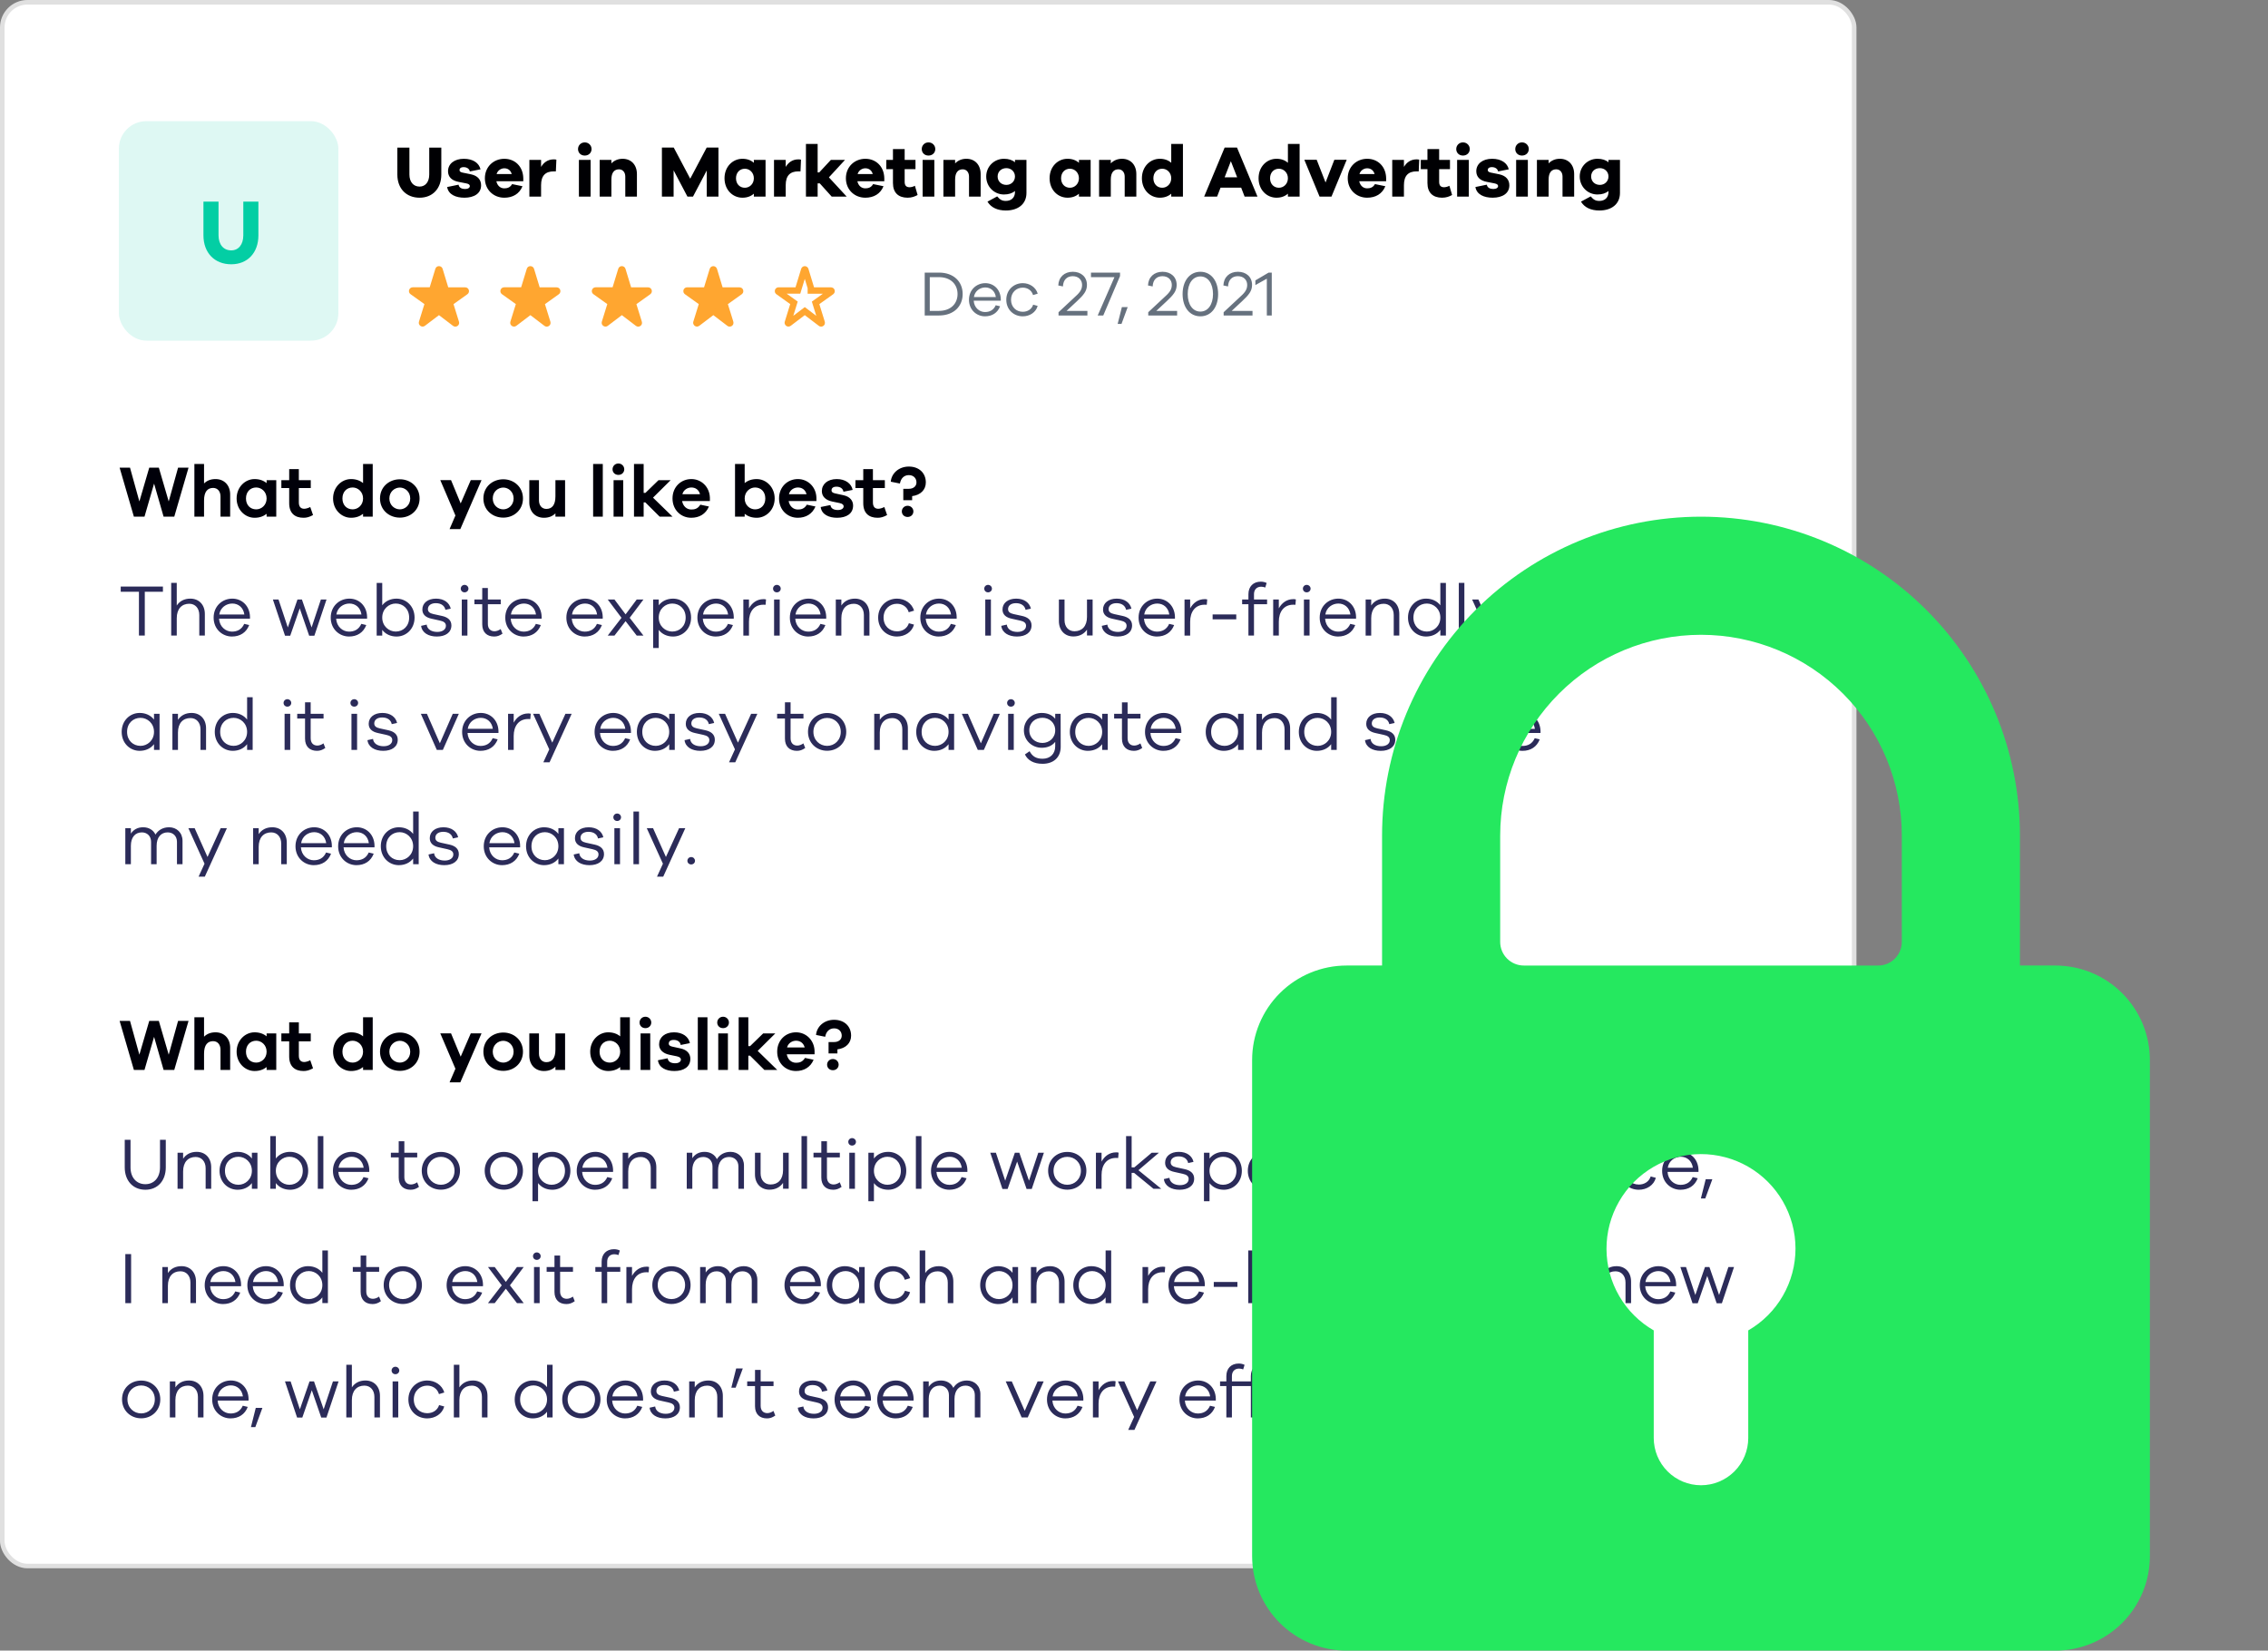 <?xml version="1.0" encoding="UTF-8"?>
<svg fill="none" viewBox="0 0 496 361" xmlns="http://www.w3.org/2000/svg">
<rect x="0" y="0" width="496" height="361" fill="#808080" stroke="none"/>
<rect x=".5" y=".5" width="405" height="342" rx="5.5" fill="#fff" stroke="#E0E0E0"/>
<rect x="26" y="26.5" width="48" height="48" rx="6" fill="#03CEA4" opacity=".13"/>
<path d="m56.511 44.1h-3.3v7.36c0 2.04-1.06 3.3-2.64 3.3-1.68 0-2.78-1.26-2.78-3.3v-7.36h-3.3v7.36c0 3.84 2.44 6.34 6.08 6.34 3.56 0 5.94-2.5 5.94-6.34v-7.36z" fill="#03CEA4"/>
<path d="m96.512 32.28h-2.64v5.888c0 1.632-0.848 2.64-2.112 2.64-1.344 0-2.224-1.008-2.224-2.64v-5.888h-2.64v5.888c0 3.072 1.952 5.072 4.864 5.072 2.848 0 4.752-2 4.752-5.072v-5.888zm1.278 8.624c0.272 1.648 1.888 2.336 3.776 2.336 2.112 0 3.648-0.928 3.648-2.704 0-1.184-0.704-2.096-2.224-2.416l-1.888-0.384c-0.512-0.112-0.608-0.336-0.608-0.56 0-0.288 0.224-0.624 0.912-0.624 0.784 0 1.264 0.448 1.344 0.944l2.336-0.464c-0.32-1.392-1.648-2.304-3.648-2.304-2.032 0-3.456 1.072-3.456 2.72 0 1.264 0.848 2.064 2.336 2.336l1.632 0.32c0.592 0.112 0.8 0.32 0.8 0.592 0 0.352-0.368 0.64-1.04 0.64-0.688 0-1.312-0.256-1.424-0.944l-2.496 0.512zm16.651-1.92c-0.048-2.624-1.872-4.256-4.144-4.256-2.336 0-4.256 1.728-4.256 4.256 0 2.544 1.92 4.256 4.24 4.256 1.84 0 3.296-0.816 3.984-2.512l-2.272-0.464c-0.432 0.784-1.12 0.928-1.712 0.928-0.864 0-1.52-0.592-1.728-1.552h5.888v-0.656zm-4.144-2.176c0.736 0 1.376 0.4 1.616 1.264h-3.312c0.24-0.816 0.976-1.264 1.696-1.264zm10.803-1.952c-1.312 0-2.192 0.688-2.768 1.648v-1.536h-2.56v8.032h2.56v-2.512c0-2.08 0.976-3.008 2.768-3.008h0.464l0.112-2.56c-0.192-0.048-0.352-0.064-0.576-0.064zm6.783-3.712c-0.864 0-1.472 0.672-1.472 1.456 0 0.816 0.608 1.424 1.472 1.424s1.488-0.608 1.488-1.424c0-0.784-0.624-1.456-1.488-1.456zm1.28 11.856v-8.032h-2.56v8.032h2.56zm7.008-8.272c-1.008 0-1.856 0.368-2.464 1.008v-0.768h-2.56v8.032h2.56v-3.728c0-1.552 0.656-2.24 1.664-2.24 0.816 0 1.376 0.64 1.376 1.584v4.384h2.544v-4.928c0-2.016-1.248-3.344-3.12-3.344zm20.953-2.448h-2.576l-3.6 6.8-3.6-6.8h-2.592v10.72h2.56v-5.744l3.024 5.744h1.216l3.008-5.712v5.712h2.56v-10.72zm10.299 2.688h-2.56v0.64c-0.624-0.56-1.456-0.88-2.496-0.88-2.128 0-3.92 1.728-3.92 4.256 0 2.544 1.792 4.256 3.92 4.256 1.04 0 1.872-0.32 2.496-0.88v0.64h2.56v-8.032zm-4.528 6.096c-1.12 0-1.936-0.832-1.936-2.08 0-1.232 0.816-2.08 1.936-2.08 1.04 0 1.968 0.848 1.968 2.08 0 1.248-0.928 2.08-1.968 2.08zm11.705-6.208c-1.312 0-2.192 0.688-2.768 1.648v-1.536h-2.56v8.032h2.56v-2.512c0-2.08 0.976-3.008 2.768-3.008h0.464l0.112-2.56c-0.192-0.048-0.352-0.064-0.576-0.064zm10.568 8.144-3.888-4.208 3.52-3.824h-3.088l-2.544 2.736h-0.352v-6.224h-2.56v11.52h2.56v-2.896h0.464l2.608 2.896h3.28zm8.226-4.016c-0.048-2.624-1.872-4.256-4.144-4.256-2.336 0-4.256 1.728-4.256 4.256 0 2.544 1.92 4.256 4.24 4.256 1.84 0 3.296-0.816 3.984-2.512l-2.272-0.464c-0.432 0.784-1.12 0.928-1.712 0.928-0.864 0-1.52-0.592-1.728-1.552h5.888v-0.656zm-4.144-2.176c0.736 0 1.376 0.4 1.616 1.264h-3.312c0.24-0.816 0.976-1.264 1.696-1.264zm10.835 3.824c-0.336 0.192-0.816 0.32-1.168 0.32-0.672 0-1.072-0.336-1.072-1.168v-2.784h2.368v-2.032h-2.368v-2.368h-2.56v2.368h-1.456v2.032h1.456v3.04c0 2.112 1.2 3.2 3.2 3.2 0.912 0 1.568-0.256 2.192-0.592l-0.592-2.016zm2.97-9.488c-0.864 0-1.472 0.672-1.472 1.456 0 0.816 0.608 1.424 1.472 1.424s1.488-0.608 1.488-1.424c0-0.784-0.624-1.456-1.488-1.456zm1.28 11.856v-8.032h-2.56v8.032h2.56zm7.008-8.272c-1.008 0-1.856 0.368-2.464 1.008v-0.768h-2.56v8.032h2.56v-3.728c0-1.552 0.656-2.24 1.664-2.24 0.816 0 1.376 0.64 1.376 1.584v4.384h2.544v-4.928c0-2.016-1.248-3.344-3.12-3.344zm13.138 0.24h-2.512v0.528c-0.576-0.496-1.376-0.768-2.416-0.768-2.096 0-3.872 1.648-3.872 3.872 0 2.272 1.776 3.936 3.872 3.936 1.04 0 1.84-0.272 2.416-0.768v0.224c0 1.264-0.832 1.952-2 1.952-0.832 0-1.28-0.272-1.888-0.992l-2.128 1.152c0.784 1.296 2.192 1.936 4.032 1.936 2.608 0 4.496-1.36 4.496-3.84v-7.232zm-4.384 5.472c-1.12 0-1.92-0.768-1.92-1.84s0.8-1.824 1.92-1.824c1.024 0 1.872 0.752 1.872 1.824s-0.848 1.84-1.872 1.84zm18.42-5.472h-2.56v0.64c-0.624-0.56-1.456-0.88-2.496-0.88-2.128 0-3.92 1.728-3.92 4.256 0 2.544 1.792 4.256 3.92 4.256 1.04 0 1.872-0.32 2.496-0.88v0.64h2.56v-8.032zm-4.528 6.096c-1.12 0-1.936-0.832-1.936-2.08 0-1.232 0.816-2.08 1.936-2.08 1.04 0 1.968 0.848 1.968 2.08 0 1.248-0.928 2.08-1.968 2.08zm11.401-6.336c-1.008 0-1.856 0.368-2.464 1.008v-0.768h-2.56v8.032h2.56v-3.728c0-1.552 0.656-2.24 1.664-2.24 0.816 0 1.376 0.64 1.376 1.584v4.384h2.544v-4.928c0-2.016-1.248-3.344-3.12-3.344zm13.314-3.248h-2.56v4.128c-0.624-0.56-1.456-0.88-2.496-0.88-2.128 0-3.92 1.728-3.92 4.256 0 2.544 1.792 4.256 3.92 4.256 1.04 0 1.872-0.32 2.496-0.88v0.64h2.56v-11.52zm-4.528 9.584c-1.12 0-1.936-0.832-1.936-2.08 0-1.232 0.816-2.08 1.936-2.08 1.04 0 1.968 0.848 1.968 2.08 0 1.248-0.928 2.08-1.968 2.08zm20.832 1.936-4.48-10.72h-2.704l-4.48 10.72h2.832l0.752-1.952h4.512l0.752 1.952h2.816zm-4.448-4.224h-2.736l1.36-3.52 1.376 3.52zm13.66-7.296h-2.56v4.128c-0.624-0.56-1.456-0.88-2.496-0.88-2.128 0-3.92 1.728-3.92 4.256 0 2.544 1.792 4.256 3.92 4.256 1.04 0 1.872-0.32 2.496-0.88v0.64h2.56v-11.52zm-4.528 9.584c-1.12 0-1.936-0.832-1.936-2.08 0-1.232 0.816-2.08 1.936-2.08 1.04 0 1.968 0.848 1.968 2.08 0 1.248-0.928 2.08-1.968 2.08zm14.825-6.112h-2.704l-1.92 4.96-1.936-4.96h-2.704l3.328 8.048h2.608l3.328-8.048zm8.627 4.032c-0.048-2.624-1.872-4.256-4.144-4.256-2.336 0-4.256 1.728-4.256 4.256 0 2.544 1.92 4.256 4.24 4.256 1.84 0 3.296-0.816 3.984-2.512l-2.272-0.464c-0.432 0.784-1.12 0.928-1.712 0.928-0.864 0-1.52-0.592-1.728-1.552h5.888v-0.656zm-4.144-2.176c0.736 0 1.376 0.4 1.616 1.264h-3.312c0.24-0.816 0.976-1.264 1.696-1.264zm10.803-1.952c-1.312 0-2.192 0.688-2.768 1.648v-1.536h-2.56v8.032h2.56v-2.512c0-2.08 0.976-3.008 2.768-3.008h0.464l0.112-2.56c-0.192-0.048-0.352-0.064-0.576-0.064zm7.173 5.776c-0.336 0.192-0.816 0.32-1.168 0.32-0.672 0-1.072-0.336-1.072-1.168v-2.784h2.368v-2.032h-2.368v-2.368h-2.56v2.368h-1.456v2.032h1.456v3.04c0 2.112 1.2 3.2 3.2 3.2 0.912 0 1.568-0.256 2.192-0.592l-0.592-2.016zm2.969-9.488c-0.864 0-1.472 0.672-1.472 1.456 0 0.816 0.608 1.424 1.472 1.424s1.488-0.608 1.488-1.424c0-0.784-0.624-1.456-1.488-1.456zm1.28 11.856v-8.032h-2.56v8.032h2.56zm1.44-2.096c0.272 1.648 1.888 2.336 3.776 2.336 2.112 0 3.648-0.928 3.648-2.704 0-1.184-0.704-2.096-2.224-2.416l-1.888-0.384c-0.512-0.112-0.608-0.336-0.608-0.56 0-0.288 0.224-0.624 0.912-0.624 0.784 0 1.264 0.448 1.344 0.944l2.336-0.464c-0.32-1.392-1.648-2.304-3.648-2.304-2.032 0-3.456 1.072-3.456 2.72 0 1.264 0.848 2.064 2.336 2.336l1.632 0.32c0.592 0.112 0.8 0.32 0.8 0.592 0 0.352-0.368 0.64-1.04 0.64-0.688 0-1.312-0.256-1.424-0.944l-2.496 0.512zm10.187-9.76c-0.864 0-1.472 0.672-1.472 1.456 0 0.816 0.608 1.424 1.472 1.424s1.488-0.608 1.488-1.424c0-0.784-0.624-1.456-1.488-1.456zm1.28 11.856v-8.032h-2.56v8.032h2.56zm7.008-8.272c-1.008 0-1.856 0.368-2.464 1.008v-0.768h-2.56v8.032h2.56v-3.728c0-1.552 0.656-2.24 1.664-2.24 0.816 0 1.376 0.64 1.376 1.584v4.384h2.544v-4.928c0-2.016-1.248-3.344-3.12-3.344zm13.138 0.24h-2.512v0.528c-0.576-0.496-1.376-0.768-2.416-0.768-2.096 0-3.872 1.648-3.872 3.872 0 2.272 1.776 3.936 3.872 3.936 1.04 0 1.84-0.272 2.416-0.768v0.224c0 1.264-0.832 1.952-2 1.952-0.832 0-1.28-0.272-1.888-0.992l-2.128 1.152c0.784 1.296 2.192 1.936 4.032 1.936 2.608 0 4.496-1.36 4.496-3.84v-7.232zm-4.384 5.472c-1.12 0-1.92-0.768-1.92-1.84s0.8-1.824 1.92-1.824c1.024 0 1.872 0.752 1.872 1.824s-0.848 1.84-1.872 1.84z" fill="#000003"/>
<g clip-path="url(#e)">
<path d="m98.025 62.833-1.225-4.033c-0.242-0.792-1.358-0.792-1.592 0l-1.233 4.033h-3.708c-0.808 0-1.142 1.042-0.483 1.508l3.033 2.167-1.192 3.842c-0.242 0.775 0.658 1.4 1.3 0.908l3.075-2.333 3.075 2.342c0.642 0.492 1.542-0.133 1.3-0.908l-1.192-3.842 3.034-2.167c0.658-0.475 0.325-1.508-0.484-1.508h-3.708v-0.008z" fill="#FFA630"/>
</g>
<g clip-path="url(#d)">
<path d="m118.02 62.833-1.225-4.033c-0.242-0.792-1.358-0.792-1.592 0l-1.233 4.033h-3.708c-0.809 0-1.142 1.042-0.484 1.508l3.034 2.167-1.192 3.842c-0.242 0.775 0.658 1.4 1.3 0.908l3.075-2.333 3.075 2.342c0.642 0.492 1.542-0.133 1.3-0.908l-1.192-3.842 3.034-2.167c0.658-0.475 0.325-1.508-0.484-1.508h-3.708v-0.008z" fill="#FFA630"/>
</g>
<g clip-path="url(#c)">
<path d="m138.02 62.833-1.225-4.033c-0.242-0.792-1.358-0.792-1.592 0l-1.233 4.033h-3.708c-0.809 0-1.142 1.042-0.484 1.508l3.034 2.167-1.192 3.842c-0.242 0.775 0.658 1.4 1.3 0.908l3.075-2.333 3.075 2.342c0.642 0.492 1.542-0.133 1.3-0.908l-1.192-3.842 3.034-2.167c0.658-0.475 0.325-1.508-0.484-1.508h-3.708v-0.008z" fill="#FFA630"/>
</g>
<g clip-path="url(#b)">
<path d="m156.13 59.004 1.195 3.933v0.604h4.408c0.047 0 0.068 0.013 0.081 0.022 0.016 0.013 0.034 0.036 0.044 0.068 0.011 0.032 0.01 0.062 4e-3 0.083-5e-3 0.016-0.016 0.04-0.054 0.067 0 3e-4 -1e-3 5e-4 -1e-3 7e-4l-3.031 2.165-0.411 0.294 0.15 0.483 1.191 3.842 1e-3 1e-3c0.013 0.044 8e-3 0.068 2e-3 0.082-7e-3 0.02-0.024 0.044-0.053 0.064-0.029 0.02-0.058 0.028-0.08 0.028-0.016 1e-4 -0.04-3e-3 -0.075-0.03l-2e-3 -0.001-3.075-2.342-0.423-0.322-0.424 0.322-3.075 2.333-3e-3 2e-3c-0.035 0.027-0.06 0.03-0.075 0.03-0.022-2e-4 -0.051-0.008-0.08-0.028s-0.046-0.045-0.053-0.064c-6e-3 -0.014-0.011-0.038 2e-3 -0.082v-1e-3l1.192-3.842 0.15-0.483-0.412-0.294-3.033-2.167-2e-3 -0.002c-0.036-0.025-0.046-0.047-0.05-0.061-6e-3 -0.02-7e-3 -0.05 4e-3 -0.083 0.01-0.034 0.029-0.057 0.046-0.07 0.012-0.01 0.034-0.022 0.079-0.022h4.226l0.151-0.495 1.234-4.033 2e-3 -0.007c0.013-0.046 0.032-0.062 0.043-0.07 0.016-0.011 0.043-0.022 0.078-0.022s0.063 0.01 0.081 0.023c0.014 0.009 0.034 0.028 0.048 0.075v3e-4z" fill="#FFA630" stroke="#FFA630" stroke-width="1.4"/>
</g>
<g clip-path="url(#a)">
<path d="m176.13 59.004 1.195 3.933v0.604h4.408c0.047 0 0.068 0.013 0.081 0.022 0.016 0.013 0.034 0.036 0.044 0.068 0.011 0.032 0.01 0.062 4e-3 0.083-5e-3 0.016-0.016 0.04-0.054 0.067 0 3e-4 -1e-3 5e-4 -1e-3 7e-4l-3.031 2.165-0.411 0.294 0.15 0.483 1.191 3.842 1e-3 1e-3c0.013 0.044 8e-3 0.068 2e-3 0.082-7e-3 0.02-0.024 0.044-0.053 0.064-0.029 0.02-0.058 0.028-0.08 0.028-0.016 1e-4 -0.04-3e-3 -0.075-0.03l-2e-3 -0.001-3.075-2.342-0.423-0.322-0.424 0.322-3.075 2.333-3e-3 2e-3c-0.035 0.027-0.06 0.03-0.075 0.03-0.022-2e-4 -0.051-0.008-0.08-0.028s-0.046-0.045-0.053-0.064c-6e-3 -0.014-0.011-0.038 2e-3 -0.082v-1e-3l1.192-3.842 0.15-0.483-0.412-0.294-3.033-2.167-2e-3 -0.002c-0.036-0.025-0.046-0.047-0.05-0.061-6e-3 -0.02-7e-3 -0.05 4e-3 -0.083 0.01-0.034 0.029-0.057 0.046-0.07 0.012-0.01 0.034-0.022 0.079-0.022h4.226l0.151-0.495 1.234-4.033 2e-3 -0.007c0.013-0.046 0.032-0.062 0.043-0.07 0.016-0.011 0.043-0.022 0.078-0.022s0.063 0.01 0.081 0.023c0.014 0.009 0.034 0.028 0.048 0.075v3e-4z" fill="#fff" stroke="#FFA630" stroke-width="1.4"/>
</g>
<path d="m202.23 59.62v9.38h3.108c3.29 0 5.194-2.044 5.194-4.69 0-2.66-1.904-4.69-5.194-4.69h-3.108zm1.106 8.372v-7.378h1.988c2.632 0 4.088 1.61 4.088 3.696 0 2.072-1.456 3.682-4.088 3.682h-1.988zm15.531-2.618c-0.07-2.058-1.526-3.444-3.388-3.444-1.904 0-3.57 1.428-3.57 3.64 0 2.198 1.666 3.612 3.5 3.612 1.554 0 2.758-0.756 3.304-2.198l-0.952-0.224c-0.49 1.106-1.372 1.484-2.352 1.484-1.19 0-2.366-0.924-2.464-2.478h5.922v-0.392zm-3.388-2.506c1.148 0 2.114 0.742 2.31 2.1h-4.802c0.21-1.358 1.372-2.1 2.492-2.1zm8.19 5.32c-1.414 0-2.562-1.022-2.562-2.632 0-1.582 1.148-2.646 2.562-2.646 1.022 0 1.946 0.56 2.254 1.624l1.022-0.308c-0.42-1.414-1.764-2.296-3.276-2.296-1.946 0-3.598 1.456-3.598 3.626 0 2.198 1.652 3.626 3.598 3.626 1.526 0 2.884-0.868 3.262-2.282l-0.98-0.266c-0.336 1.036-1.26 1.554-2.282 1.554zm14.141-0.196h-4.55l2.254-2.1c1.442-1.358 2.198-2.198 2.198-3.584 0-1.708-1.246-2.87-3.094-2.87s-3.108 1.176-3.178 2.996l1.022 0.21c0.056-1.428 0.868-2.24 2.142-2.24 1.218 0 2.044 0.77 2.044 1.918 0 1.19-0.728 1.862-1.806 2.842l-3.346 3.122v0.714h6.314v-1.008zm7.136-8.372h-6.356v0.994h5.138l-3.668 8.386h1.218l3.668-8.624v-0.756zm0.319 11.228 1.344-3.654v-0.028h-1.26l-0.924 3.682h0.84zm12.165-2.856h-4.55l2.254-2.1c1.442-1.358 2.198-2.198 2.198-3.584 0-1.708-1.246-2.87-3.094-2.87s-3.108 1.176-3.178 2.996l1.022 0.21c0.056-1.428 0.868-2.24 2.142-2.24 1.218 0 2.044 0.77 2.044 1.918 0 1.19-0.728 1.862-1.806 2.842l-3.346 3.122v0.714h6.314v-1.008zm5.091-8.554c-2.324 0-3.892 1.974-3.892 4.872 0 2.912 1.568 4.872 3.892 4.872s3.878-1.96 3.878-4.872c0-2.898-1.554-4.872-3.878-4.872zm0 8.708c-1.68 0-2.772-1.554-2.772-3.836 0-2.296 1.092-3.85 2.772-3.85 1.666 0 2.758 1.554 2.758 3.85 0 2.282-1.092 3.836-2.758 3.836zm11.397-0.154h-4.55l2.254-2.1c1.442-1.358 2.198-2.198 2.198-3.584 0-1.708-1.246-2.87-3.094-2.87s-3.108 1.176-3.178 2.996l1.022 0.21c0.056-1.428 0.868-2.24 2.142-2.24 1.218 0 2.044 0.77 2.044 1.918 0 1.19-0.728 1.862-1.806 2.842l-3.346 3.122v0.714h6.314v-1.008zm4.209-8.372h-0.686l-2.898 1.708v1.022l2.506-1.4v8.05h1.078v-9.38z" fill="#66717E"/>
<path d="m41.232 102.28h-2.288l-2.048 7.392-2.16-7.392h-2.096l-2.16 7.392-2.048-7.392h-2.272l3.12 10.72h2.32l2.096-7.232 2.08 7.232h2.336l3.12-10.72zm5.903 2.496c-1.056 0-1.888 0.336-2.512 0.96v-4.256h-2.112v11.52h2.112v-3.536c0-1.952 0.784-2.752 1.984-2.752 0.976 0 1.616 0.752 1.616 1.872v4.416h2.112v-4.864c0-1.984-1.28-3.36-3.2-3.36zm13.283 0.24h-2.112v0.64c-0.672-0.56-1.552-0.88-2.64-0.88-2.032 0-3.92 1.728-3.92 4.24s1.888 4.224 3.92 4.224c1.088 0 1.968-0.32 2.64-0.864v0.624h2.112v-7.984zm-4.384 6.384c-1.28 0-2.24-0.912-2.24-2.384s0.96-2.4 2.24-2.4c1.136 0 2.272 0.928 2.272 2.4s-1.136 2.384-2.272 2.384zm11.818-0.512c-0.416 0.224-0.96 0.384-1.328 0.384-0.704 0-1.168-0.416-1.168-1.376v-3.152h2.608v-1.728h-2.608v-2.416h-2.112v2.416h-1.712v1.728h1.712v3.312c0 2.192 1.248 3.184 3.136 3.184 0.672 0 1.248-0.144 2.08-0.592l-0.608-1.76zm13.66-9.408h-2.112v4.176c-0.672-0.56-1.552-0.88-2.64-0.88-2.032 0-3.92 1.728-3.92 4.24s1.888 4.224 3.92 4.224c1.088 0 1.968-0.32 2.64-0.864v0.624h2.112v-11.52zm-4.384 9.92c-1.28 0-2.24-0.912-2.24-2.384s0.96-2.4 2.24-2.4c1.136 0 2.272 0.928 2.272 2.4s-1.136 2.384-2.272 2.384zm10.33-6.576c-2.384 0-4.352 1.68-4.352 4.192s1.968 4.192 4.352 4.192c2.336 0 4.304-1.68 4.304-4.192s-1.968-4.192-4.304-4.192zm0 6.576c-1.152 0-2.304-0.896-2.304-2.384s1.152-2.384 2.304-2.384c1.104 0 2.256 0.896 2.256 2.384s-1.152 2.384-2.256 2.384zm17.852-6.4h-2.352l-2.208 5.104-2.112-5.104h-2.352l3.312 7.744-1.28 2.976h2.352l4.64-10.72zm4.757-0.176c-2.384 0-4.352 1.68-4.352 4.192s1.968 4.192 4.352 4.192c2.336 0 4.304-1.68 4.304-4.192s-1.968-4.192-4.304-4.192zm0 6.576c-1.152 0-2.304-0.896-2.304-2.384s1.152-2.384 2.304-2.384c1.104 0 2.256 0.896 2.256 2.384s-1.152 2.384-2.256 2.384zm13.514-6.384h-2.112v3.536c0 1.952-0.784 2.752-1.984 2.752-0.976 0-1.616-0.752-1.616-1.872v-4.416h-2.112v4.864c0 1.984 1.28 3.36 3.2 3.36 1.056 0 1.888-0.336 2.512-0.96v0.72h2.112v-7.984zm8.246 7.984v-11.52h-2.112v11.52h2.112zm3.415-11.632c-0.752 0-1.28 0.592-1.28 1.264 0 0.704 0.528 1.232 1.28 1.232 0.736 0 1.28-0.528 1.28-1.232 0-0.672-0.544-1.264-1.28-1.264zm1.056 11.632v-7.984h-2.112v7.984h2.112zm10.786 0-4.272-4.16 3.856-3.824h-2.656l-2.864 2.784h-0.384v-6.32h-2.112v11.52h2.112v-3.12h0.368l3.136 3.12h2.816zm8.167-4.144c-0.08-2.432-1.92-4.08-4.048-4.08-2.288 0-4.128 1.728-4.128 4.24s1.84 4.224 4.096 4.224c1.744 0 3.168-0.8 3.872-2.464l-1.888-0.4c-0.576 0.976-1.36 1.056-1.984 1.056-0.976 0-1.792-0.704-2-1.856h6.08v-0.72zm-4.048-2.24c0.848 0 1.616 0.448 1.888 1.472h-3.856c0.256-0.992 1.168-1.472 1.968-1.472zm14.295-1.84c-1.088 0-1.968 0.32-2.64 0.88v-4.176h-2.112v11.52h2.112v-0.624c0.672 0.544 1.552 0.864 2.64 0.864 2.032 0 3.92-1.712 3.92-4.224s-1.888-4.24-3.92-4.24zm-0.368 6.624c-1.136 0-2.272-0.912-2.272-2.384s1.136-2.4 2.272-2.4c1.28 0 2.24 0.928 2.24 2.4s-0.96 2.384-2.24 2.384zm13.418-2.544c-0.08-2.432-1.92-4.08-4.048-4.08-2.288 0-4.128 1.728-4.128 4.24s1.84 4.224 4.096 4.224c1.744 0 3.168-0.8 3.872-2.464l-1.888-0.4c-0.576 0.976-1.36 1.056-1.984 1.056-0.976 0-1.792-0.704-2-1.856h6.08v-0.72zm-4.048-2.24c0.848 0 1.616 0.448 1.888 1.472h-3.856c0.256-0.992 1.168-1.472 1.968-1.472zm4.98 4.272c0.208 1.664 1.824 2.352 3.584 2.352 2.08 0 3.504-0.912 3.504-2.672 0-1.072-0.688-1.952-2.096-2.256l-1.904-0.416c-0.624-0.144-0.72-0.416-0.72-0.672 0-0.368 0.24-0.784 1.088-0.784 0.88 0 1.44 0.464 1.52 1.104l2.016-0.4c-0.272-1.392-1.584-2.368-3.472-2.368-2.016 0-3.264 1.104-3.264 2.64 0 1.152 0.816 1.968 2.256 2.272l1.632 0.336c0.688 0.144 0.88 0.432 0.88 0.72 0 0.448-0.464 0.8-1.248 0.8-0.832 0-1.536-0.272-1.648-1.088l-2.128 0.432zm13.919 0c-0.416 0.224-0.96 0.384-1.328 0.384-0.704 0-1.168-0.416-1.168-1.376v-3.152h2.608v-1.728h-2.608v-2.416h-2.112v2.416h-1.712v1.728h1.712v3.312c0 2.192 1.248 3.184 3.136 3.184 0.672 0 1.248-0.144 2.08-0.592l-0.608-1.76zm5.362-8.848c-2.256 0-3.824 1.552-3.952 3.312l2 0.4c0.192-1.104 0.88-1.84 1.952-1.84 0.992 0 1.664 0.656 1.664 1.6 0 0.832-0.672 1.392-1.664 1.392h-1.216v2.496h1.936v-0.896c1.824-0.224 2.992-1.376 2.992-2.992 0-2.064-1.488-3.472-3.712-3.472zm-0.272 8.576c-0.736 0-1.264 0.576-1.264 1.232 0 0.688 0.528 1.216 1.264 1.216s1.264-0.528 1.264-1.216c0-0.656-0.528-1.232-1.264-1.232z" fill="#000009"/>
<path d="m35.632 129.42v-1.136h-9.232v1.136h3.984v9.584h1.28v-9.584h3.968zm5.999 1.504c-1.328 0-2.336 0.544-2.976 1.504v-4.944h-1.216v11.52h1.216v-3.792c0-2.048 1.088-3.168 2.736-3.168 1.312 0 2.192 0.992 2.192 2.464v4.496h1.216v-4.72c0-2-1.264-3.36-3.168-3.36zm13.04 3.936c-0.08-2.352-1.744-3.936-3.872-3.936-2.176 0-4.08 1.632-4.08 4.16 0 2.512 1.904 4.128 4 4.128 1.776 0 3.152-0.864 3.776-2.512l-1.088-0.256c-0.56 1.264-1.568 1.696-2.688 1.696-1.36 0-2.704-1.056-2.816-2.832h6.768v-0.448zm-3.872-2.864c1.312 0 2.416 0.848 2.64 2.4h-5.488c0.24-1.552 1.568-2.4 2.848-2.4zm20.607-0.88h-1.232l-2.032 6.112-2.112-6.112h-0.976l-2.112 6.112-2.032-6.112h-1.232l2.656 7.92h1.136l2.08-5.984 2.064 5.984h1.136l2.656-7.92zm8.874 3.744c-0.08-2.352-1.744-3.936-3.872-3.936-2.176 0-4.08 1.632-4.08 4.16 0 2.512 1.904 4.128 4 4.128 1.776 0 3.152-0.864 3.776-2.512l-1.088-0.256c-0.56 1.264-1.568 1.696-2.688 1.696-1.36 0-2.704-1.056-2.816-2.832h6.768v-0.448zm-3.872-2.864c1.312 0 2.416 0.848 2.64 2.4h-5.488c0.24-1.552 1.568-2.4 2.848-2.4zm10.32-1.072c-1.312 0-2.432 0.528-3.136 1.456v-4.896h-1.216v11.52h1.216v-1.248c0.704 0.928 1.824 1.456 3.136 1.456 2.096 0 3.936-1.648 3.936-4.144s-1.84-4.144-3.936-4.144zm-0.192 7.2c-1.488 0-2.944-1.184-2.944-3.056 0-1.888 1.456-3.072 2.944-3.072 1.632 0 2.944 1.184 2.944 3.072 0 1.872-1.312 3.056-2.944 3.056zm5.559-1.248c0.192 1.536 1.632 2.336 3.44 2.336 1.888 0 3.184-0.88 3.184-2.432 0-1.2-0.88-1.808-2.032-2.064l-1.904-0.416c-0.768-0.176-1.2-0.464-1.2-1.088 0-0.752 0.624-1.296 1.744-1.296 1.168 0 1.92 0.592 2.08 1.456l1.168-0.256c-0.288-1.28-1.44-2.192-3.216-2.192-1.808 0-2.992 0.96-2.992 2.384 0 1.088 0.736 1.744 2.048 2.016l1.808 0.4c0.8 0.176 1.296 0.48 1.296 1.136 0 0.816-0.752 1.344-1.888 1.344-1.248 0-2.208-0.56-2.32-1.6l-1.216 0.272zm9.502-8.96c-0.48 0-0.832 0.384-0.832 0.816 0 0.464 0.352 0.816 0.832 0.816s0.848-0.352 0.848-0.816c0-0.432-0.368-0.816-0.848-0.816zm0.624 11.088v-7.888h-1.232v7.888h1.232zm7.273-1.424c-0.4 0.288-0.896 0.48-1.344 0.48-0.88 0-1.456-0.576-1.456-1.6v-4.32h2.816v-1.024h-2.816v-2.512h-1.232v2.512h-1.712v1.024h1.712v4.4c0 1.744 1.04 2.672 2.608 2.672 0.64 0 1.184-0.176 1.824-0.624l-0.4-1.008zm8.959-2.72c-0.08-2.352-1.744-3.936-3.872-3.936-2.176 0-4.08 1.632-4.08 4.16 0 2.512 1.904 4.128 4 4.128 1.776 0 3.152-0.864 3.776-2.512l-1.088-0.256c-0.56 1.264-1.568 1.696-2.688 1.696-1.36 0-2.704-1.056-2.816-2.832h6.768v-0.448zm-3.872-2.864c1.312 0 2.416 0.848 2.64 2.4h-5.488c0.24-1.552 1.568-2.4 2.848-2.4zm17.231 2.864c-0.08-2.352-1.744-3.936-3.872-3.936-2.176 0-4.08 1.632-4.08 4.16 0 2.512 1.904 4.128 4 4.128 1.776 0 3.152-0.864 3.776-2.512l-1.088-0.256c-0.56 1.264-1.568 1.696-2.688 1.696-1.36 0-2.704-1.056-2.816-2.832h6.768v-0.448zm-3.872-2.864c1.312 0 2.416 0.848 2.64 2.4h-5.488c0.24-1.552 1.568-2.4 2.848-2.4zm9.768 3.12 3.008-4h-1.472l-2.432 3.248-2.432-3.248h-1.472l3.008 4-3.008 3.888h1.472l2.432-3.152 2.432 3.152h1.472l-3.008-3.888zm9.49-4.192c-1.312 0-2.432 0.528-3.136 1.456v-1.264h-1.216v10.608h1.216v-3.968c0.704 0.928 1.824 1.456 3.136 1.456 2.096 0 3.936-1.648 3.936-4.144s-1.84-4.144-3.936-4.144zm-0.192 7.2c-1.488 0-2.944-1.184-2.944-3.056 0-1.888 1.456-3.072 2.944-3.072 1.632 0 2.944 1.184 2.944 3.072 0 1.872-1.312 3.056-2.944 3.056zm13.462-3.264c-0.08-2.352-1.744-3.936-3.872-3.936-2.176 0-4.08 1.632-4.08 4.16 0 2.512 1.904 4.128 4 4.128 1.776 0 3.152-0.864 3.776-2.512l-1.088-0.256c-0.56 1.264-1.568 1.696-2.688 1.696-1.36 0-2.704-1.056-2.816-2.832h6.768v-0.448zm-3.872-2.864c1.312 0 2.416 0.848 2.64 2.4h-5.488c0.24-1.552 1.568-2.4 2.848-2.4zm10.368-0.96c-1.456 0-2.528 0.848-3.168 2.016v-1.936h-1.232v7.888h1.232v-3.04c0-2.128 1.072-3.712 3.168-3.712 0.144 0 0.32 0 0.464 0.016l0.096-1.168c-0.224-0.064-0.368-0.064-0.56-0.064zm2.93-3.12c-0.48 0-0.832 0.384-0.832 0.816 0 0.464 0.352 0.816 0.832 0.816s0.848-0.352 0.848-0.816c0-0.432-0.368-0.816-0.848-0.816zm0.624 11.088v-7.888h-1.232v7.888h1.232zm10.169-4.144c-0.08-2.352-1.744-3.936-3.872-3.936-2.176 0-4.08 1.632-4.08 4.16 0 2.512 1.904 4.128 4 4.128 1.776 0 3.152-0.864 3.776-2.512l-1.088-0.256c-0.56 1.264-1.568 1.696-2.688 1.696-1.36 0-2.704-1.056-2.816-2.832h6.768v-0.448zm-3.872-2.864c1.312 0 2.416 0.848 2.64 2.4h-5.488c0.24-1.552 1.568-2.4 2.848-2.4zm10.16-1.072c-1.328 0-2.336 0.544-2.976 1.504v-1.312h-1.216v7.888h1.216v-3.792c0-2.048 1.088-3.168 2.736-3.168 1.312 0 2.192 0.992 2.192 2.464v4.496h1.216v-4.72c0-2-1.264-3.36-3.168-3.36zm9.184 7.152c-1.616 0-2.928-1.168-2.928-3.008 0-1.808 1.312-3.024 2.928-3.024 1.168 0 2.224 0.64 2.576 1.856l1.168-0.352c-0.48-1.616-2.016-2.624-3.744-2.624-2.224 0-4.112 1.664-4.112 4.144 0 2.512 1.888 4.144 4.112 4.144 1.744 0 3.296-0.992 3.728-2.608l-1.12-0.304c-0.384 1.184-1.44 1.776-2.608 1.776zm13.059-3.216c-0.08-2.352-1.744-3.936-3.872-3.936-2.176 0-4.08 1.632-4.08 4.16 0 2.512 1.904 4.128 4 4.128 1.776 0 3.152-0.864 3.776-2.512l-1.088-0.256c-0.56 1.264-1.568 1.696-2.688 1.696-1.36 0-2.704-1.056-2.816-2.832h6.768v-0.448zm-3.872-2.864c1.312 0 2.416 0.848 2.64 2.4h-5.488c0.24-1.552 1.568-2.4 2.848-2.4zm10.736-4.08c-0.48 0-0.832 0.384-0.832 0.816 0 0.464 0.352 0.816 0.832 0.816s0.848-0.352 0.848-0.816c0-0.432-0.368-0.816-0.848-0.816zm0.624 11.088v-7.888h-1.232v7.888h1.232zm2.264-2.128c0.192 1.536 1.632 2.336 3.44 2.336 1.888 0 3.184-0.88 3.184-2.432 0-1.2-0.88-1.808-2.032-2.064l-1.904-0.416c-0.768-0.176-1.2-0.464-1.2-1.088 0-0.752 0.624-1.296 1.744-1.296 1.168 0 1.92 0.592 2.08 1.456l1.168-0.256c-0.288-1.28-1.44-2.192-3.216-2.192-1.808 0-2.992 0.96-2.992 2.384 0 1.088 0.736 1.744 2.048 2.016l1.808 0.4c0.8 0.176 1.296 0.48 1.296 1.136 0 0.816-0.752 1.344-1.888 1.344-1.248 0-2.208-0.56-2.32-1.6l-1.216 0.272zm19.981-5.76h-1.232v3.792c0 2.048-1.088 3.152-2.736 3.152-1.312 0-2.176-0.976-2.176-2.448v-4.496h-1.232v4.72c0 2 1.264 3.36 3.168 3.36 1.312 0 2.336-0.544 2.976-1.488v1.28h1.232v-7.872zm2.004 5.76c0.192 1.536 1.632 2.336 3.44 2.336 1.888 0 3.184-0.88 3.184-2.432 0-1.2-0.88-1.808-2.032-2.064l-1.904-0.416c-0.768-0.176-1.2-0.464-1.2-1.088 0-0.752 0.624-1.296 1.744-1.296 1.168 0 1.92 0.592 2.08 1.456l1.168-0.256c-0.288-1.28-1.44-2.192-3.216-2.192-1.808 0-2.992 0.96-2.992 2.384 0 1.088 0.736 1.744 2.048 2.016l1.808 0.4c0.8 0.176 1.296 0.48 1.296 1.136 0 0.816-0.752 1.344-1.888 1.344-1.248 0-2.208-0.56-2.32-1.6l-1.216 0.272zm15.998-2.016c-0.08-2.352-1.744-3.936-3.872-3.936-2.176 0-4.08 1.632-4.08 4.16 0 2.512 1.904 4.128 4 4.128 1.776 0 3.152-0.864 3.776-2.512l-1.088-0.256c-0.56 1.264-1.568 1.696-2.688 1.696-1.36 0-2.704-1.056-2.816-2.832h6.768v-0.448zm-3.872-2.864c1.312 0 2.416 0.848 2.64 2.4h-5.488c0.24-1.552 1.568-2.4 2.848-2.4zm10.368-0.96c-1.456 0-2.528 0.848-3.168 2.016v-1.936h-1.232v7.888h1.232v-3.04c0-2.128 1.072-3.712 3.168-3.712 0.144 0 0.32 0 0.464 0.016l0.096-1.168c-0.224-0.064-0.368-0.064-0.56-0.064zm6.913 4.416v-1.072h-5.168v1.072h5.168zm6.742-3.312v-1.024h-2.864v-1.168c0-1.008 0.608-1.632 1.568-1.632 0.288 0 0.608 0.064 0.896 0.176l0.304-0.992c-0.384-0.192-0.816-0.288-1.28-0.288-1.648 0-2.704 1.072-2.704 2.736v1.168h-1.376v1.024h1.376v6.864h1.216v-6.864h2.864zm5.735-1.104c-1.456 0-2.528 0.848-3.168 2.016v-1.936h-1.232v7.888h1.232v-3.04c0-2.128 1.072-3.712 3.168-3.712 0.144 0 0.32 0 0.464 0.016l0.096-1.168c-0.224-0.064-0.368-0.064-0.56-0.064zm2.93-3.12c-0.48 0-0.832 0.384-0.832 0.816 0 0.464 0.352 0.816 0.832 0.816s0.848-0.352 0.848-0.816c0-0.432-0.368-0.816-0.848-0.816zm0.624 11.088v-7.888h-1.232v7.888h1.232zm10.169-4.144c-0.08-2.352-1.744-3.936-3.872-3.936-2.176 0-4.08 1.632-4.08 4.16 0 2.512 1.904 4.128 4 4.128 1.776 0 3.152-0.864 3.776-2.512l-1.088-0.256c-0.56 1.264-1.568 1.696-2.688 1.696-1.36 0-2.704-1.056-2.816-2.832h6.768v-0.448zm-3.872-2.864c1.312 0 2.416 0.848 2.64 2.4h-5.488c0.24-1.552 1.568-2.4 2.848-2.4zm10.16-1.072c-1.328 0-2.336 0.544-2.976 1.504v-1.312h-1.216v7.888h1.216v-3.792c0-2.048 1.088-3.168 2.736-3.168 1.312 0 2.192 0.992 2.192 2.464v4.496h1.216v-4.72c0-2-1.264-3.36-3.168-3.36zm13.36-3.44h-1.216v4.896c-0.704-0.928-1.824-1.456-3.136-1.456-2.096 0-3.936 1.648-3.936 4.144s1.84 4.144 3.936 4.144c1.312 0 2.432-0.528 3.136-1.456v1.248h1.216v-11.52zm-4.16 10.64c-1.632 0-2.944-1.184-2.944-3.056 0-1.888 1.312-3.072 2.944-3.072 1.488 0 2.944 1.184 2.944 3.072 0 1.872-1.456 3.056-2.944 3.056zm8.199 0.88v-11.52h-1.216v11.52h1.216zm10.127-7.888h-1.36l-2.88 6.304-2.816-6.304h-1.376l3.536 7.776-1.296 2.832h1.36l4.832-10.608zm0.449 10 1.536-4.176v-0.032h-1.44l-1.056 4.208h0.96zm-295.93 15h-1.216v1.264c-0.704-0.928-1.824-1.456-3.136-1.456-2.096 0-3.936 1.648-3.936 4.144s1.84 4.144 3.936 4.144c1.312 0 2.432-0.528 3.136-1.456v1.248h1.216v-7.888zm-4.16 7.008c-1.632 0-2.944-1.184-2.944-3.056 0-1.888 1.312-3.072 2.944-3.072 1.488 0 2.944 1.184 2.944 3.072 0 1.872-1.456 3.056-2.944 3.056zm11.161-7.2c-1.328 0-2.336 0.544-2.976 1.504v-1.312h-1.216v7.888h1.216v-3.792c0-2.048 1.088-3.168 2.736-3.168 1.312 0 2.192 0.992 2.192 2.464v4.496h1.216v-4.72c0-2-1.264-3.36-3.168-3.36zm13.36-3.44h-1.216v4.896c-0.704-0.928-1.824-1.456-3.136-1.456-2.096 0-3.936 1.648-3.936 4.144s1.84 4.144 3.936 4.144c1.312 0 2.432-0.528 3.136-1.456v1.248h1.216v-11.52zm-4.16 10.64c-1.632 0-2.944-1.184-2.944-3.056 0-1.888 1.312-3.072 2.944-3.072 1.488 0 2.944 1.184 2.944 3.072 0 1.872-1.456 3.056-2.944 3.056zm11.75-10.208c-0.48 0-0.832 0.384-0.832 0.816 0 0.464 0.352 0.816 0.832 0.816s0.848-0.352 0.848-0.816c0-0.432-0.368-0.816-0.848-0.816zm0.624 11.088v-7.888h-1.232v7.888h1.232zm7.273-1.424c-0.4 0.288-0.896 0.48-1.344 0.48-0.88 0-1.456-0.576-1.456-1.6v-4.32h2.816v-1.024h-2.816v-2.512h-1.232v2.512h-1.712v1.024h1.712v4.4c0 1.744 1.04 2.672 2.608 2.672 0.64 0 1.184-0.176 1.824-0.624l-0.4-1.008zm6.728-9.664c-0.48 0-0.832 0.384-0.832 0.816 0 0.464 0.352 0.816 0.832 0.816s0.848-0.352 0.848-0.816c0-0.432-0.368-0.816-0.848-0.816zm0.624 11.088v-7.888h-1.232v7.888h1.232zm2.265-2.128c0.192 1.536 1.632 2.336 3.44 2.336 1.888 0 3.184-0.88 3.184-2.432 0-1.2-0.88-1.808-2.032-2.064l-1.904-0.416c-0.768-0.176-1.2-0.464-1.2-1.088 0-0.752 0.624-1.296 1.744-1.296 1.168 0 1.92 0.592 2.08 1.456l1.168-0.256c-0.288-1.28-1.44-2.192-3.216-2.192-1.808 0-2.992 0.96-2.992 2.384 0 1.088 0.736 1.744 2.048 2.016l1.808 0.4c0.8 0.176 1.296 0.48 1.296 1.136 0 0.816-0.752 1.344-1.888 1.344-1.248 0-2.208-0.56-2.32-1.6l-1.216 0.272zm19.981-5.76h-1.328l-2.816 6.448-2.832-6.448h-1.328l3.488 7.888h1.328l3.488-7.888zm8.673 3.744c-0.08-2.352-1.744-3.936-3.872-3.936-2.176 0-4.08 1.632-4.08 4.16 0 2.512 1.904 4.128 4 4.128 1.776 0 3.152-0.864 3.776-2.512l-1.088-0.256c-0.56 1.264-1.568 1.696-2.688 1.696-1.36 0-2.704-1.056-2.816-2.832h6.768v-0.448zm-3.872-2.864c1.312 0 2.416 0.848 2.64 2.4h-5.488c0.24-1.552 1.568-2.4 2.848-2.4zm10.368-0.96c-1.456 0-2.528 0.848-3.168 2.016v-1.936h-1.232v7.888h1.232v-3.04c0-2.128 1.072-3.712 3.168-3.712 0.144 0 0.32 0 0.464 0.016l0.096-1.168c-0.224-0.064-0.368-0.064-0.56-0.064zm9.506 0.08h-1.36l-2.88 6.304-2.816-6.304h-1.376l3.536 7.776-1.296 2.832h1.36l4.832-10.608zm12.967 3.744c-0.08-2.352-1.744-3.936-3.872-3.936-2.176 0-4.08 1.632-4.08 4.16 0 2.512 1.904 4.128 4 4.128 1.776 0 3.152-0.864 3.776-2.512l-1.088-0.256c-0.56 1.264-1.568 1.696-2.688 1.696-1.36 0-2.704-1.056-2.816-2.832h6.768v-0.448zm-3.872-2.864c1.312 0 2.416 0.848 2.64 2.4h-5.488c0.24-1.552 1.568-2.4 2.848-2.4zm13.456-0.88h-1.216v1.264c-0.704-0.928-1.824-1.456-3.136-1.456-2.096 0-3.936 1.648-3.936 4.144s1.84 4.144 3.936 4.144c1.312 0 2.432-0.528 3.136-1.456v1.248h1.216v-7.888zm-4.16 7.008c-1.632 0-2.944-1.184-2.944-3.056 0-1.888 1.312-3.072 2.944-3.072 1.488 0 2.944 1.184 2.944 3.072 0 1.872-1.456 3.056-2.944 3.056zm6.297-1.248c0.192 1.536 1.632 2.336 3.44 2.336 1.888 0 3.184-0.88 3.184-2.432 0-1.2-0.88-1.808-2.032-2.064l-1.904-0.416c-0.768-0.176-1.2-0.464-1.2-1.088 0-0.752 0.624-1.296 1.744-1.296 1.168 0 1.92 0.592 2.08 1.456l1.168-0.256c-0.288-1.28-1.44-2.192-3.216-2.192-1.808 0-2.992 0.96-2.992 2.384 0 1.088 0.736 1.744 2.048 2.016l1.808 0.4c0.8 0.176 1.296 0.48 1.296 1.136 0 0.816-0.752 1.344-1.888 1.344-1.248 0-2.208-0.56-2.32-1.6l-1.216 0.272zm15.921-5.76h-1.36l-2.88 6.304-2.816-6.304h-1.376l3.536 7.776-1.296 2.832h1.36l4.832-10.608zm10.071 6.464c-0.4 0.288-0.896 0.48-1.344 0.48-0.88 0-1.456-0.576-1.456-1.6v-4.32h2.816v-1.024h-2.816v-2.512h-1.232v2.512h-1.712v1.024h1.712v4.4c0 1.744 1.04 2.672 2.608 2.672 0.64 0 1.184-0.176 1.824-0.624l-0.4-1.008zm5.199-6.64c-2.352 0-4.192 1.696-4.192 4.112s1.84 4.144 4.192 4.144c2.32 0 4.176-1.728 4.176-4.144s-1.856-4.112-4.176-4.112zm0 7.184c-1.632 0-3.008-1.248-3.008-3.072 0-1.808 1.376-3.04 3.008-3.04 1.616 0 2.976 1.232 2.976 3.04 0 1.824-1.36 3.072-2.976 3.072zm14.485-7.2c-1.328 0-2.336 0.544-2.976 1.504v-1.312h-1.216v7.888h1.216v-3.792c0-2.048 1.088-3.168 2.736-3.168 1.312 0 2.192 0.992 2.192 2.464v4.496h1.216v-4.72c0-2-1.264-3.36-3.168-3.36zm13.281 0.192h-1.216v1.264c-0.704-0.928-1.824-1.456-3.136-1.456-2.096 0-3.936 1.648-3.936 4.144s1.84 4.144 3.936 4.144c1.312 0 2.432-0.528 3.136-1.456v1.248h1.216v-7.888zm-4.16 7.008c-1.632 0-2.944-1.184-2.944-3.056 0-1.888 1.312-3.072 2.944-3.072 1.488 0 2.944 1.184 2.944 3.072 0 1.872-1.456 3.056-2.944 3.056zm14.153-7.008h-1.328l-2.816 6.448-2.832-6.448h-1.328l3.488 7.888h1.328l3.488-7.888zm2.427-3.2c-0.48 0-0.832 0.384-0.832 0.816 0 0.464 0.352 0.816 0.832 0.816s0.848-0.352 0.848-0.816c0-0.432-0.368-0.816-0.848-0.816zm0.624 11.088v-7.888h-1.232v7.888h1.232zm10.248-7.888h-1.184v1.088c-0.64-0.816-1.648-1.28-2.96-1.28-2.08 0-3.888 1.568-3.888 3.792 0 2.24 1.808 3.824 3.888 3.824 1.312 0 2.32-0.464 2.96-1.296v0.96c0 1.68-1.104 2.736-2.768 2.736-1.472 0-2.272-0.592-2.832-1.648l-1.024 0.704c0.608 1.28 1.904 2.048 3.856 2.048 2.384 0 3.952-1.376 3.968-3.68l-0.016-7.248zm-3.968 6.368c-1.6 0-2.88-1.088-2.88-2.768s1.28-2.736 2.88-2.736c1.472 0 2.784 1.056 2.784 2.736s-1.312 2.768-2.784 2.768zm14.269-6.368h-1.216v1.264c-0.704-0.928-1.824-1.456-3.136-1.456-2.096 0-3.936 1.648-3.936 4.144s1.84 4.144 3.936 4.144c1.312 0 2.432-0.528 3.136-1.456v1.248h1.216v-7.888zm-4.16 7.008c-1.632 0-2.944-1.184-2.944-3.056 0-1.888 1.312-3.072 2.944-3.072 1.488 0 2.944 1.184 2.944 3.072 0 1.872-1.456 3.056-2.944 3.056zm11.305-0.544c-0.4 0.288-0.896 0.48-1.344 0.48-0.88 0-1.456-0.576-1.456-1.6v-4.32h2.816v-1.024h-2.816v-2.512h-1.232v2.512h-1.712v1.024h1.712v4.4c0 1.744 1.04 2.672 2.608 2.672 0.64 0 1.184-0.176 1.824-0.624l-0.4-1.008zm8.959-2.72c-0.08-2.352-1.744-3.936-3.872-3.936-2.176 0-4.08 1.632-4.08 4.16 0 2.512 1.904 4.128 4 4.128 1.776 0 3.152-0.864 3.776-2.512l-1.088-0.256c-0.56 1.264-1.568 1.696-2.688 1.696-1.36 0-2.704-1.056-2.816-2.832h6.768v-0.448zm-3.872-2.864c1.312 0 2.416 0.848 2.64 2.4h-5.488c0.24-1.552 1.568-2.4 2.848-2.4zm17.487-0.88h-1.216v1.264c-0.704-0.928-1.824-1.456-3.136-1.456-2.096 0-3.936 1.648-3.936 4.144s1.84 4.144 3.936 4.144c1.312 0 2.432-0.528 3.136-1.456v1.248h1.216v-7.888zm-4.16 7.008c-1.632 0-2.944-1.184-2.944-3.056 0-1.888 1.312-3.072 2.944-3.072 1.488 0 2.944 1.184 2.944 3.072 0 1.872-1.456 3.056-2.944 3.056zm11.161-7.2c-1.328 0-2.336 0.544-2.976 1.504v-1.312h-1.216v7.888h1.216v-3.792c0-2.048 1.088-3.168 2.736-3.168 1.312 0 2.192 0.992 2.192 2.464v4.496h1.216v-4.72c0-2-1.264-3.36-3.168-3.36zm13.36-3.44h-1.216v4.896c-0.704-0.928-1.824-1.456-3.136-1.456-2.096 0-3.936 1.648-3.936 4.144s1.84 4.144 3.936 4.144c1.312 0 2.432-0.528 3.136-1.456v1.248h1.216v-11.52zm-4.16 10.64c-1.632 0-2.944-1.184-2.944-3.056 0-1.888 1.312-3.072 2.944-3.072 1.488 0 2.944 1.184 2.944 3.072 0 1.872-1.456 3.056-2.944 3.056zm10.342-1.248c0.192 1.536 1.632 2.336 3.44 2.336 1.888 0 3.184-0.88 3.184-2.432 0-1.2-0.88-1.808-2.032-2.064l-1.904-0.416c-0.768-0.176-1.2-0.464-1.2-1.088 0-0.752 0.624-1.296 1.744-1.296 1.168 0 1.92 0.592 2.08 1.456l1.168-0.256c-0.288-1.28-1.44-2.192-3.216-2.192-1.808 0-2.992 0.96-2.992 2.384 0 1.088 0.736 1.744 2.048 2.016l1.808 0.4c0.8 0.176 1.296 0.48 1.296 1.136 0 0.816-0.752 1.344-1.888 1.344-1.248 0-2.208-0.56-2.32-1.6l-1.216 0.272zm12.238-5.936c-2.352 0-4.192 1.696-4.192 4.112s1.84 4.144 4.192 4.144c2.32 0 4.176-1.728 4.176-4.144s-1.856-4.112-4.176-4.112zm0 7.184c-1.632 0-3.008-1.248-3.008-3.072 0-1.808 1.376-3.04 3.008-3.04 1.616 0 2.976 1.232 2.976 3.04 0 1.824-1.36 3.072-2.976 3.072zm7.478 0.88v-11.52h-1.216v11.52h1.216zm10-7.888h-1.328l-2.816 6.448-2.832-6.448h-1.328l3.488 7.888h1.328l3.488-7.888zm8.673 3.744c-0.08-2.352-1.744-3.936-3.872-3.936-2.176 0-4.08 1.632-4.08 4.16 0 2.512 1.904 4.128 4 4.128 1.776 0 3.152-0.864 3.776-2.512l-1.088-0.256c-0.56 1.264-1.568 1.696-2.688 1.696-1.36 0-2.704-1.056-2.816-2.832h6.768v-0.448zm-3.872-2.864c1.312 0 2.416 0.848 2.64 2.4h-5.488c0.24-1.552 1.568-2.4 2.848-2.4zm-296.06 23.928c-1.344 0-2.368 0.624-2.976 1.6-0.464-1.008-1.472-1.6-2.688-1.6-1.232 0-2.128 0.528-2.688 1.392v-1.2h-1.216v7.888h1.216v-4.032c0-1.856 0.944-2.928 2.4-2.928 1.168 0 2.016 0.816 2.016 2.064v4.896h1.216v-4.032c0-1.856 0.96-2.928 2.416-2.928 1.184 0 2.032 0.816 2.032 2.064v4.896h1.216v-5.104c0-1.792-1.28-2.976-2.944-2.976zm12.65 0.192h-1.36l-2.88 6.304-2.816-6.304h-1.376l3.536 7.776-1.296 2.832h1.36l4.832-10.608zm9.927-0.192c-1.328 0-2.336 0.544-2.976 1.504v-1.312h-1.216v7.888h1.216v-3.792c0-2.048 1.088-3.168 2.736-3.168 1.312 0 2.192 0.992 2.192 2.464v4.496h1.216v-4.72c0-2-1.264-3.36-3.168-3.36zm13.024 3.936c-0.08-2.352-1.744-3.936-3.872-3.936-2.176 0-4.08 1.632-4.08 4.16 0 2.512 1.904 4.128 4 4.128 1.776 0 3.152-0.864 3.776-2.512l-1.088-0.256c-0.56 1.264-1.568 1.696-2.688 1.696-1.36 0-2.704-1.056-2.816-2.832h6.768v-0.448zm-3.872-2.864c1.312 0 2.416 0.848 2.64 2.4h-5.488c0.24-1.552 1.568-2.4 2.848-2.4zm13.2 2.864c-0.08-2.352-1.744-3.936-3.872-3.936-2.176 0-4.08 1.632-4.08 4.16 0 2.512 1.904 4.128 4 4.128 1.776 0 3.152-0.864 3.776-2.512l-1.088-0.256c-0.56 1.264-1.568 1.696-2.688 1.696-1.36 0-2.704-1.056-2.816-2.832h6.768v-0.448zm-3.872-2.864c1.312 0 2.416 0.848 2.64 2.4h-5.488c0.24-1.552 1.568-2.4 2.848-2.4zm13.536-4.512h-1.216v4.896c-0.704-0.928-1.824-1.456-3.136-1.456-2.096 0-3.936 1.648-3.936 4.144s1.84 4.144 3.936 4.144c1.312 0 2.432-0.528 3.136-1.456v1.248h1.216v-11.52zm-4.16 10.64c-1.632 0-2.944-1.184-2.944-3.056 0-1.888 1.312-3.072 2.944-3.072 1.488 0 2.944 1.184 2.944 3.072 0 1.872-1.456 3.056-2.944 3.056zm6.311-1.248c0.192 1.536 1.632 2.336 3.44 2.336 1.888 0 3.184-0.88 3.184-2.432 0-1.2-0.88-1.808-2.032-2.064l-1.904-0.416c-0.768-0.176-1.2-0.464-1.2-1.088 0-0.752 0.624-1.296 1.744-1.296 1.168 0 1.92 0.592 2.08 1.456l1.168-0.256c-0.288-1.28-1.44-2.192-3.216-2.192-1.808 0-2.992 0.96-2.992 2.384 0 1.088 0.736 1.744 2.048 2.016l1.808 0.4c0.8 0.176 1.296 0.48 1.296 1.136 0 0.816-0.752 1.344-1.888 1.344-1.248 0-2.208-0.56-2.32-1.6l-1.216 0.272zm20.029-2.016c-0.08-2.352-1.744-3.936-3.872-3.936-2.176 0-4.08 1.632-4.08 4.16 0 2.512 1.904 4.128 4 4.128 1.776 0 3.152-0.864 3.776-2.512l-1.088-0.256c-0.56 1.264-1.568 1.696-2.688 1.696-1.36 0-2.704-1.056-2.816-2.832h6.768v-0.448zm-3.872-2.864c1.312 0 2.416 0.848 2.64 2.4h-5.488c0.24-1.552 1.568-2.4 2.848-2.4zm13.457-0.88h-1.216v1.264c-0.704-0.928-1.824-1.456-3.136-1.456-2.096 0-3.936 1.648-3.936 4.144s1.84 4.144 3.936 4.144c1.312 0 2.432-0.528 3.136-1.456v1.248h1.216v-7.888zm-4.16 7.008c-1.632 0-2.944-1.184-2.944-3.056 0-1.888 1.312-3.072 2.944-3.072 1.488 0 2.944 1.184 2.944 3.072 0 1.872-1.456 3.056-2.944 3.056zm6.296-1.248c0.192 1.536 1.632 2.336 3.44 2.336 1.888 0 3.184-0.88 3.184-2.432 0-1.2-0.88-1.808-2.032-2.064l-1.904-0.416c-0.768-0.176-1.2-0.464-1.2-1.088 0-0.752 0.624-1.296 1.744-1.296 1.168 0 1.92 0.592 2.08 1.456l1.168-0.256c-0.288-1.28-1.44-2.192-3.216-2.192-1.808 0-2.992 0.96-2.992 2.384 0 1.088 0.736 1.744 2.048 2.016l1.808 0.4c0.8 0.176 1.296 0.48 1.296 1.136 0 0.816-0.752 1.344-1.888 1.344-1.248 0-2.208-0.56-2.32-1.6l-1.216 0.272zm9.502-8.96c-0.48 0-0.832 0.384-0.832 0.816 0 0.464 0.352 0.816 0.832 0.816s0.848-0.352 0.848-0.816c0-0.432-0.368-0.816-0.848-0.816zm0.624 11.088v-7.888h-1.232v7.888h1.232zm4.153 0v-11.52h-1.216v11.52h1.216zm10.127-7.888h-1.36l-2.88 6.304-2.816-6.304h-1.376l3.536 7.776-1.296 2.832h1.36l4.832-10.608zm1.287 6.32c-0.48 0-0.832 0.384-0.832 0.816 0 0.448 0.352 0.8 0.832 0.8s0.832-0.352 0.832-0.8c0-0.432-0.352-0.816-0.832-0.816z" fill="#2B2B59"/>
<path d="m41.232 223.28h-2.288l-2.048 7.392-2.16-7.392h-2.096l-2.16 7.392-2.048-7.392h-2.272l3.12 10.72h2.32l2.096-7.232 2.08 7.232h2.336l3.12-10.72zm5.903 2.496c-1.056 0-1.888 0.336-2.512 0.96v-4.256h-2.112v11.52h2.112v-3.536c0-1.952 0.784-2.752 1.984-2.752 0.976 0 1.616 0.752 1.616 1.872v4.416h2.112v-4.864c0-1.984-1.28-3.36-3.2-3.36zm13.283 0.24h-2.112v0.64c-0.672-0.56-1.552-0.88-2.64-0.88-2.032 0-3.92 1.728-3.92 4.24s1.888 4.224 3.92 4.224c1.088 0 1.968-0.32 2.64-0.864v0.624h2.112v-7.984zm-4.384 6.384c-1.28 0-2.24-0.912-2.24-2.384s0.96-2.4 2.24-2.4c1.136 0 2.272 0.928 2.272 2.4s-1.136 2.384-2.272 2.384zm11.818-0.512c-0.416 0.224-0.96 0.384-1.328 0.384-0.704 0-1.168-0.416-1.168-1.376v-3.152h2.608v-1.728h-2.608v-2.416h-2.112v2.416h-1.712v1.728h1.712v3.312c0 2.192 1.248 3.184 3.136 3.184 0.672 0 1.248-0.144 2.08-0.592l-0.608-1.76zm13.66-9.408h-2.112v4.176c-0.672-0.56-1.552-0.88-2.64-0.88-2.032 0-3.92 1.728-3.92 4.24s1.888 4.224 3.92 4.224c1.088 0 1.968-0.32 2.64-0.864v0.624h2.112v-11.52zm-4.384 9.92c-1.28 0-2.24-0.912-2.24-2.384s0.96-2.4 2.24-2.4c1.136 0 2.272 0.928 2.272 2.4s-1.136 2.384-2.272 2.384zm10.33-6.576c-2.384 0-4.352 1.68-4.352 4.192s1.968 4.192 4.352 4.192c2.336 0 4.304-1.68 4.304-4.192s-1.968-4.192-4.304-4.192zm0 6.576c-1.152 0-2.304-0.896-2.304-2.384s1.152-2.384 2.304-2.384c1.104 0 2.256 0.896 2.256 2.384s-1.152 2.384-2.256 2.384zm17.852-6.4h-2.352l-2.208 5.104-2.112-5.104h-2.352l3.312 7.744-1.28 2.976h2.352l4.64-10.72zm4.757-0.176c-2.384 0-4.352 1.68-4.352 4.192s1.968 4.192 4.352 4.192c2.336 0 4.304-1.68 4.304-4.192s-1.968-4.192-4.304-4.192zm0 6.576c-1.152 0-2.304-0.896-2.304-2.384s1.152-2.384 2.304-2.384c1.104 0 2.256 0.896 2.256 2.384s-1.152 2.384-2.256 2.384zm13.514-6.384h-2.112v3.536c0 1.952-0.784 2.752-1.984 2.752-0.976 0-1.616-0.752-1.616-1.872v-4.416h-2.112v4.864c0 1.984 1.28 3.36 3.2 3.36 1.056 0 1.888-0.336 2.512-0.96v0.72h2.112v-7.984zm14.166-3.536h-2.112v4.176c-0.672-0.56-1.552-0.88-2.64-0.88-2.032 0-3.92 1.728-3.92 4.24s1.888 4.224 3.92 4.224c1.088 0 1.968-0.32 2.64-0.864v0.624h2.112v-11.52zm-4.384 9.92c-1.28 0-2.24-0.912-2.24-2.384s0.96-2.4 2.24-2.4c1.136 0 2.272 0.928 2.272 2.4s-1.136 2.384-2.272 2.384zm7.785-10.032c-0.752 0-1.28 0.592-1.28 1.264 0 0.704 0.528 1.232 1.28 1.232 0.736 0 1.28-0.528 1.28-1.232 0-0.672-0.544-1.264-1.28-1.264zm1.056 11.632v-7.984h-2.112v7.984h2.112zm1.683-2.112c0.208 1.664 1.824 2.352 3.584 2.352 2.08 0 3.504-0.912 3.504-2.672 0-1.072-0.688-1.952-2.096-2.256l-1.904-0.416c-0.624-0.144-0.72-0.416-0.72-0.672 0-0.368 0.24-0.784 1.088-0.784 0.88 0 1.44 0.464 1.52 1.104l2.016-0.4c-0.272-1.392-1.584-2.368-3.472-2.368-2.016 0-3.264 1.104-3.264 2.64 0 1.152 0.816 1.968 2.256 2.272l1.632 0.336c0.688 0.144 0.88 0.432 0.88 0.72 0 0.448-0.464 0.8-1.249 0.8-0.831 0-1.535-0.272-1.647-1.088l-2.128 0.432zm10.83 2.112v-11.52h-2.112v11.52h2.112zm3.416-11.632c-0.752 0-1.28 0.592-1.28 1.264 0 0.704 0.528 1.232 1.28 1.232 0.736 0 1.28-0.528 1.28-1.232 0-0.672-0.544-1.264-1.28-1.264zm1.056 11.632v-7.984h-2.112v7.984h2.112zm10.786 0-4.272-4.16 3.856-3.824h-2.656l-2.864 2.784h-0.384v-6.32h-2.112v11.52h2.112v-3.12h0.368l3.136 3.12h2.816zm8.166-4.144c-0.08-2.432-1.92-4.08-4.048-4.08-2.288 0-4.128 1.728-4.128 4.24s1.84 4.224 4.096 4.224c1.744 0 3.168-0.8 3.872-2.464l-1.888-0.4c-0.576 0.976-1.36 1.056-1.984 1.056-0.976 0-1.792-0.704-2-1.856h6.08v-0.72zm-4.048-2.24c0.848 0 1.616 0.448 1.888 1.472h-3.856c0.256-0.992 1.168-1.472 1.968-1.472zm8.324-4.576c-2.256 0-3.824 1.552-3.952 3.312l2 0.4c0.192-1.104 0.88-1.84 1.952-1.84 0.992 0 1.664 0.656 1.664 1.6 0 0.832-0.672 1.392-1.664 1.392h-1.216v2.496h1.936v-0.896c1.824-0.224 2.992-1.376 2.992-2.992 0-2.064-1.488-3.472-3.712-3.472zm-0.272 8.576c-0.736 0-1.264 0.576-1.264 1.232 0 0.688 0.528 1.216 1.264 1.216s1.264-0.528 1.264-1.216c0-0.656-0.528-1.232-1.264-1.232z" fill="#000009"/>
<path d="m36.256 249.28h-1.264v6.032c0 2.224-1.28 3.68-3.2 3.68-1.952 0-3.248-1.456-3.248-3.68v-6.032h-1.264v6.032c0 2.928 1.808 4.896 4.512 4.896 2.688 0 4.464-1.968 4.464-4.896v-6.032zm6.766 2.64c-1.328 0-2.336 0.544-2.976 1.504v-1.312h-1.216v7.888h1.216v-3.792c0-2.048 1.088-3.168 2.736-3.168 1.312 0 2.192 0.992 2.192 2.464v4.496h1.216v-4.72c0-2-1.264-3.36-3.168-3.36zm13.28 0.192h-1.216v1.264c-0.704-0.928-1.824-1.456-3.136-1.456-2.096 0-3.936 1.648-3.936 4.144s1.84 4.144 3.936 4.144c1.312 0 2.432-0.528 3.136-1.456v1.248h1.216v-7.888zm-4.16 7.008c-1.632 0-2.944-1.184-2.944-3.056 0-1.888 1.312-3.072 2.944-3.072 1.488 0 2.944 1.184 2.944 3.072 0 1.872-1.456 3.056-2.944 3.056zm11.321-7.2c-1.312 0-2.432 0.528-3.136 1.456v-4.896h-1.216v11.52h1.216v-1.248c0.704 0.928 1.824 1.456 3.136 1.456 2.096 0 3.936-1.648 3.936-4.144s-1.84-4.144-3.936-4.144zm-0.192 7.2c-1.488 0-2.944-1.184-2.944-3.056 0-1.888 1.456-3.072 2.944-3.072 1.632 0 2.944 1.184 2.944 3.072 0 1.872-1.312 3.056-2.944 3.056zm7.447 0.88v-11.52h-1.216v11.52h1.216zm10.047-4.144c-0.08-2.352-1.744-3.936-3.872-3.936-2.176 0-4.08 1.632-4.08 4.16 0 2.512 1.904 4.128 4 4.128 1.776 0 3.152-0.864 3.776-2.512l-1.088-0.256c-0.56 1.264-1.568 1.696-2.688 1.696-1.36 0-2.704-1.056-2.816-2.832h6.768v-0.448zm-3.872-2.864c1.312 0 2.416 0.848 2.64 2.4h-5.488c0.24-1.552 1.568-2.4 2.848-2.4zm14.335 5.584c-0.4 0.288-0.896 0.48-1.344 0.48-0.88 0-1.456-0.576-1.456-1.6v-4.32h2.816v-1.024h-2.816v-2.512h-1.232v2.512h-1.712v1.024h1.712v4.4c0 1.744 1.04 2.672 2.608 2.672 0.64 0 1.184-0.176 1.824-0.624l-0.4-1.008zm5.199-6.64c-2.352 0-4.192 1.696-4.192 4.112s1.84 4.144 4.192 4.144c2.32 0 4.176-1.728 4.176-4.144s-1.856-4.112-4.176-4.112zm0 7.184c-1.632 0-3.008-1.248-3.008-3.072 0-1.808 1.376-3.04 3.008-3.04 1.616 0 2.976 1.232 2.976 3.04 0 1.824-1.36 3.072-2.976 3.072zm13.766-7.184c-2.352 0-4.192 1.696-4.192 4.112s1.84 4.144 4.192 4.144c2.32 0 4.176-1.728 4.176-4.144s-1.856-4.112-4.176-4.112zm0 7.184c-1.632 0-3.008-1.248-3.008-3.072 0-1.808 1.376-3.04 3.008-3.04 1.616 0 2.976 1.232 2.976 3.04 0 1.824-1.36 3.072-2.976 3.072zm10.614-7.2c-1.312 0-2.432 0.528-3.136 1.456v-1.264h-1.216v10.608h1.216v-3.968c0.704 0.928 1.824 1.456 3.136 1.456 2.096 0 3.936-1.648 3.936-4.144s-1.84-4.144-3.936-4.144zm-0.192 7.2c-1.488 0-2.944-1.184-2.944-3.056 0-1.888 1.456-3.072 2.944-3.072 1.632 0 2.944 1.184 2.944 3.072 0 1.872-1.312 3.056-2.944 3.056zm13.463-3.264c-0.08-2.352-1.744-3.936-3.872-3.936-2.176 0-4.08 1.632-4.08 4.16 0 2.512 1.904 4.128 4 4.128 1.776 0 3.152-0.864 3.776-2.512l-1.088-0.256c-0.56 1.264-1.568 1.696-2.688 1.696-1.36 0-2.704-1.056-2.816-2.832h6.768v-0.448zm-3.872-2.864c1.312 0 2.416 0.848 2.64 2.4h-5.488c0.24-1.552 1.568-2.4 2.848-2.4zm10.16-1.072c-1.328 0-2.336 0.544-2.976 1.504v-1.312h-1.216v7.888h1.216v-3.792c0-2.048 1.088-3.168 2.736-3.168 1.312 0 2.192 0.992 2.192 2.464v4.496h1.216v-4.72c0-2-1.264-3.36-3.168-3.36zm19.391 0c-1.344 0-2.368 0.624-2.976 1.6-0.464-1.008-1.472-1.6-2.688-1.6-1.232 0-2.128 0.528-2.688 1.392v-1.2h-1.216v7.888h1.216v-4.032c0-1.856 0.944-2.928 2.4-2.928 1.168 0 2.016 0.816 2.016 2.064v4.896h1.216v-4.032c0-1.856 0.96-2.928 2.416-2.928 1.184 0 2.032 0.816 2.032 2.064v4.896h1.216v-5.104c0-1.792-1.28-2.976-2.944-2.976zm12.726 0.192h-1.232v3.792c0 2.048-1.088 3.152-2.736 3.152-1.312 0-2.176-0.976-2.176-2.448v-4.496h-1.232v4.72c0 2 1.264 3.36 3.168 3.36 1.312 0 2.336-0.544 2.976-1.488v1.28h1.232v-7.872zm4.016 7.888v-11.52h-1.216v11.52h1.216zm7.151-1.424c-0.4 0.288-0.896 0.48-1.344 0.48-0.88 0-1.456-0.576-1.456-1.6v-4.32h2.816v-1.024h-2.816v-2.512h-1.232v2.512h-1.712v1.024h1.712v4.4c0 1.744 1.04 2.672 2.608 2.672 0.64 0 1.184-0.176 1.824-0.624l-0.4-1.008zm2.697-9.664c-0.48 0-0.832 0.384-0.832 0.816 0 0.464 0.352 0.816 0.832 0.816s0.848-0.352 0.848-0.816c0-0.432-0.368-0.816-0.848-0.816zm0.624 11.088v-7.888h-1.232v7.888h1.232zm7.289-8.08c-1.312 0-2.432 0.528-3.136 1.456v-1.264h-1.216v10.608h1.216v-3.968c0.704 0.928 1.824 1.456 3.136 1.456 2.096 0 3.936-1.648 3.936-4.144s-1.84-4.144-3.936-4.144zm-0.192 7.2c-1.488 0-2.944-1.184-2.944-3.056 0-1.888 1.456-3.072 2.944-3.072 1.632 0 2.944 1.184 2.944 3.072 0 1.872-1.312 3.056-2.944 3.056zm7.447 0.88v-11.52h-1.216v11.52h1.216zm10.047-4.144c-0.08-2.352-1.744-3.936-3.872-3.936-2.176 0-4.08 1.632-4.08 4.16 0 2.512 1.904 4.128 4 4.128 1.776 0 3.152-0.864 3.776-2.512l-1.088-0.256c-0.56 1.264-1.568 1.696-2.688 1.696-1.36 0-2.704-1.056-2.816-2.832h6.768v-0.448zm-3.872-2.864c1.312 0 2.416 0.848 2.64 2.4h-5.488c0.24-1.552 1.568-2.4 2.848-2.4zm20.607-0.88h-1.232l-2.032 6.112-2.112-6.112h-0.976l-2.112 6.112-2.032-6.112h-1.232l2.656 7.92h1.136l2.08-5.984 2.064 5.984h1.136l2.656-7.92zm5.114-0.176c-2.352 0-4.192 1.696-4.192 4.112s1.84 4.144 4.192 4.144c2.32 0 4.176-1.728 4.176-4.144s-1.856-4.112-4.176-4.112zm0 7.184c-1.632 0-3.008-1.248-3.008-3.072 0-1.808 1.376-3.04 3.008-3.04 1.616 0 2.976 1.232 2.976 3.04 0 1.824-1.36 3.072-2.976 3.072zm10.663-7.088c-1.456 0-2.528 0.848-3.168 2.016v-1.936h-1.232v7.888h1.232v-3.04c0-2.128 1.072-3.712 3.168-3.712 0.144 0 0.32 0 0.464 0.016l0.096-1.168c-0.224-0.064-0.368-0.064-0.56-0.064zm9.889 7.968-4.992-4.064 4.48-3.824h-1.584l-3.792 3.2h-0.592v-6.832h-1.216v11.52h1.216v-3.488h0.528l4.256 3.488h1.696zm0.57-2.128c0.192 1.536 1.632 2.336 3.44 2.336 1.888 0 3.184-0.88 3.184-2.432 0-1.2-0.88-1.808-2.032-2.064l-1.904-0.416c-0.768-0.176-1.2-0.464-1.2-1.088 0-0.752 0.624-1.296 1.744-1.296 1.168 0 1.92 0.592 2.08 1.456l1.168-0.256c-0.288-1.28-1.44-2.192-3.216-2.192-1.808 0-2.992 0.96-2.992 2.384 0 1.088 0.736 1.744 2.048 2.016l1.808 0.4c0.8 0.176 1.296 0.48 1.296 1.136 0 0.816-0.752 1.344-1.888 1.344-1.248 0-2.208-0.56-2.32-1.6l-1.216 0.272zm13.118-5.952c-1.312 0-2.432 0.528-3.136 1.456v-1.264h-1.216v10.608h1.216v-3.968c0.704 0.928 1.824 1.456 3.136 1.456 2.096 0 3.936-1.648 3.936-4.144s-1.84-4.144-3.936-4.144zm-0.192 7.2c-1.488 0-2.944-1.184-2.944-3.056 0-1.888 1.456-3.072 2.944-3.072 1.632 0 2.944 1.184 2.944 3.072 0 1.872-1.312 3.056-2.944 3.056zm13.718-7.008h-1.216v1.264c-0.704-0.928-1.824-1.456-3.136-1.456-2.096 0-3.936 1.648-3.936 4.144s1.84 4.144 3.936 4.144c1.312 0 2.432-0.528 3.136-1.456v1.248h1.216v-7.888zm-4.16 7.008c-1.632 0-2.944-1.184-2.944-3.056 0-1.888 1.312-3.072 2.944-3.072 1.488 0 2.944 1.184 2.944 3.072 0 1.872-1.456 3.056-2.944 3.056zm10.361-0.048c-1.616 0-2.928-1.168-2.928-3.008 0-1.808 1.312-3.024 2.928-3.024 1.168 0 2.224 0.64 2.576 1.856l1.168-0.352c-0.48-1.616-2.016-2.624-3.744-2.624-2.224 0-4.112 1.664-4.112 4.144 0 2.512 1.888 4.144 4.112 4.144 1.744 0 3.296-0.992 3.728-2.608l-1.12-0.304c-0.384 1.184-1.44 1.776-2.608 1.776zm13.059-3.216c-0.08-2.352-1.744-3.936-3.872-3.936-2.176 0-4.08 1.632-4.08 4.16 0 2.512 1.904 4.128 4 4.128 1.776 0 3.152-0.864 3.776-2.512l-1.088-0.256c-0.56 1.264-1.568 1.696-2.688 1.696-1.36 0-2.704-1.056-2.816-2.832h6.768v-0.448zm-3.872-2.864c1.312 0 2.416 0.848 2.64 2.4h-5.488c0.24-1.552 1.568-2.4 2.848-2.4zm5.296 4.88c0.192 1.536 1.632 2.336 3.44 2.336 1.888 0 3.184-0.88 3.184-2.432 0-1.2-0.88-1.808-2.032-2.064l-1.904-0.416c-0.768-0.176-1.2-0.464-1.2-1.088 0-0.752 0.624-1.296 1.744-1.296 1.168 0 1.92 0.592 2.08 1.456l1.168-0.256c-0.288-1.28-1.44-2.192-3.216-2.192-1.808 0-2.992 0.96-2.992 2.384 0 1.088 0.736 1.744 2.048 2.016l1.808 0.4c0.8 0.176 1.296 0.48 1.296 1.136 0 0.816-0.752 1.344-1.888 1.344-1.248 0-2.208-0.56-2.32-1.6l-1.216 0.272zm20.285-5.76h-1.216v1.264c-0.704-0.928-1.824-1.456-3.136-1.456-2.096 0-3.936 1.648-3.936 4.144s1.84 4.144 3.936 4.144c1.312 0 2.432-0.528 3.136-1.456v1.248h1.216v-7.888zm-4.16 7.008c-1.632 0-2.944-1.184-2.944-3.056 0-1.888 1.312-3.072 2.944-3.072 1.488 0 2.944 1.184 2.944 3.072 0 1.872-1.456 3.056-2.944 3.056zm11.305-0.544c-0.4 0.288-0.896 0.48-1.344 0.48-0.88 0-1.456-0.576-1.456-1.6v-4.32h2.816v-1.024h-2.816v-2.512h-1.232v2.512h-1.712v1.024h1.712v4.4c0 1.744 1.04 2.672 2.608 2.672 0.64 0 1.184-0.176 1.824-0.624l-0.4-1.008zm9.464-6.64c-2.352 0-4.192 1.696-4.192 4.112s1.84 4.144 4.192 4.144c2.32 0 4.176-1.728 4.176-4.144s-1.856-4.112-4.176-4.112zm0 7.184c-1.632 0-3.008-1.248-3.008-3.072 0-1.808 1.376-3.04 3.008-3.04 1.616 0 2.976 1.232 2.976 3.04 0 1.824-1.36 3.072-2.976 3.072zm10.454-7.2c-1.328 0-2.336 0.544-2.976 1.504v-1.312h-1.216v7.888h1.216v-3.792c0-2.048 1.088-3.168 2.736-3.168 1.312 0 2.192 0.992 2.192 2.464v4.496h1.216v-4.72c0-2-1.264-3.36-3.168-3.36zm9.185 7.152c-1.616 0-2.928-1.168-2.928-3.008 0-1.808 1.312-3.024 2.928-3.024 1.168 0 2.224 0.64 2.576 1.856l1.168-0.352c-0.48-1.616-2.016-2.624-3.744-2.624-2.224 0-4.112 1.664-4.112 4.144 0 2.512 1.888 4.144 4.112 4.144 1.744 0 3.296-0.992 3.728-2.608l-1.12-0.304c-0.384 1.184-1.44 1.776-2.608 1.776zm13.059-3.216c-0.08-2.352-1.744-3.936-3.872-3.936-2.176 0-4.08 1.632-4.08 4.16 0 2.512 1.904 4.128 4 4.128 1.776 0 3.152-0.864 3.776-2.512l-1.088-0.256c-0.56 1.264-1.568 1.696-2.688 1.696-1.36 0-2.704-1.056-2.816-2.832h6.768v-0.448zm-3.872-2.864c1.312 0 2.416 0.848 2.64 2.4h-5.488c0.24-1.552 1.568-2.4 2.848-2.4zm5.353 9.12 1.536-4.176v-0.032h-1.44l-1.056 4.208h0.96zm-344.26 22.888v-10.72h-1.264v10.72h1.264zm11.022-8.08c-1.328 0-2.336 0.544-2.976 1.504v-1.312h-1.216v7.888h1.216v-3.792c0-2.048 1.088-3.168 2.736-3.168 1.312 0 2.192 0.992 2.192 2.464v4.496h1.216v-4.72c0-2-1.264-3.36-3.168-3.36zm13.024 3.936c-0.08-2.352-1.744-3.936-3.872-3.936-2.176 0-4.08 1.632-4.08 4.16 0 2.512 1.904 4.128 4 4.128 1.776 0 3.152-0.864 3.776-2.512l-1.088-0.256c-0.56 1.264-1.568 1.696-2.688 1.696-1.36 0-2.704-1.056-2.816-2.832h6.768v-0.448zm-3.872-2.864c1.312 0 2.416 0.848 2.64 2.4h-5.488c0.24-1.552 1.568-2.4 2.848-2.4zm13.2 2.864c-0.08-2.352-1.744-3.936-3.872-3.936-2.176 0-4.08 1.632-4.08 4.16 0 2.512 1.904 4.128 4 4.128 1.776 0 3.152-0.864 3.776-2.512l-1.088-0.256c-0.56 1.264-1.568 1.696-2.688 1.696-1.36 0-2.704-1.056-2.816-2.832h6.768v-0.448zm-3.872-2.864c1.312 0 2.416 0.848 2.64 2.4h-5.488c0.24-1.552 1.568-2.4 2.848-2.4zm13.536-4.512h-1.216v4.896c-0.704-0.928-1.824-1.456-3.136-1.456-2.096 0-3.936 1.648-3.936 4.144s1.84 4.144 3.936 4.144c1.312 0 2.432-0.528 3.136-1.456v1.248h1.216v-11.52zm-4.16 10.64c-1.632 0-2.944-1.184-2.944-3.056 0-1.888 1.312-3.072 2.944-3.072 1.488 0 2.944 1.184 2.944 3.072 0 1.872-1.456 3.056-2.944 3.056zm15.35-0.544c-0.4 0.288-0.896 0.48-1.344 0.48-0.88 0-1.456-0.576-1.456-1.6v-4.32h2.816v-1.024h-2.816v-2.512h-1.232v2.512h-1.712v1.024h1.712v4.4c0 1.744 1.04 2.672 2.608 2.672 0.64 0 1.184-0.176 1.824-0.624l-0.4-1.008zm5.199-6.64c-2.352 0-4.192 1.696-4.192 4.112s1.84 4.144 4.192 4.144c2.32 0 4.176-1.728 4.176-4.144s-1.856-4.112-4.176-4.112zm0 7.184c-1.632 0-3.008-1.248-3.008-3.072 0-1.808 1.376-3.04 3.008-3.04 1.616 0 2.976 1.232 2.976 3.04 0 1.824-1.36 3.072-2.976 3.072zm17.525-3.264c-0.08-2.352-1.744-3.936-3.872-3.936-2.176 0-4.08 1.632-4.08 4.16 0 2.512 1.904 4.128 4 4.128 1.776 0 3.152-0.864 3.776-2.512l-1.088-0.256c-0.56 1.264-1.568 1.696-2.688 1.696-1.36 0-2.704-1.056-2.816-2.832h6.768v-0.448zm-3.872-2.864c1.312 0 2.416 0.848 2.64 2.4h-5.488c0.24-1.552 1.568-2.4 2.848-2.4zm9.768 3.12 3.008-4h-1.472l-2.432 3.248-2.432-3.248h-1.472l3.008 4-3.008 3.888h1.472l2.432-3.152 2.432 3.152h1.472l-3.008-3.888zm5.874-7.2c-0.48 0-0.832 0.384-0.832 0.816 0 0.464 0.352 0.816 0.832 0.816s0.848-0.352 0.848-0.816c0-0.432-0.368-0.816-0.848-0.816zm0.624 11.088v-7.888h-1.232v7.888h1.232zm7.273-1.424c-0.4 0.288-0.896 0.48-1.344 0.48-0.88 0-1.456-0.576-1.456-1.6v-4.32h2.816v-1.024h-2.816v-2.512h-1.232v2.512h-1.712v1.024h1.712v4.4c0 1.744 1.04 2.672 2.608 2.672 0.64 0 1.184-0.176 1.824-0.624l-0.4-1.008zm10.36-5.44v-1.024h-2.864v-1.168c0-1.008 0.608-1.632 1.568-1.632 0.288 0 0.608 0.064 0.896 0.176l0.304-0.992c-0.384-0.192-0.816-0.288-1.28-0.288-1.648 0-2.704 1.072-2.704 2.736v1.168h-1.376v1.024h1.376v6.864h1.216v-6.864h2.864zm5.735-1.104c-1.456 0-2.528 0.848-3.168 2.016v-1.936h-1.232v7.888h1.232v-3.04c0-2.128 1.072-3.712 3.168-3.712 0.144 0 0.32 0 0.464 0.016l0.096-1.168c-0.224-0.064-0.368-0.064-0.56-0.064zm5.463-0.096c-2.352 0-4.192 1.696-4.192 4.112s1.84 4.144 4.192 4.144c2.32 0 4.176-1.728 4.176-4.144s-1.856-4.112-4.176-4.112zm0 7.184c-1.632 0-3.008-1.248-3.008-3.072 0-1.808 1.376-3.04 3.008-3.04 1.616 0 2.976 1.232 2.976 3.04 0 1.824-1.36 3.072-2.976 3.072zm15.83-7.2c-1.344 0-2.368 0.624-2.976 1.6-0.464-1.008-1.472-1.6-2.688-1.6-1.232 0-2.128 0.528-2.688 1.392v-1.2h-1.216v7.888h1.216v-4.032c0-1.856 0.944-2.928 2.4-2.928 1.168 0 2.016 0.816 2.016 2.064v4.896h1.216v-4.032c0-1.856 0.96-2.928 2.416-2.928 1.184 0 2.032 0.816 2.032 2.064v4.896h1.216v-5.104c0-1.792-1.28-2.976-2.944-2.976zm16.836 3.936c-0.08-2.352-1.744-3.936-3.872-3.936-2.176 0-4.08 1.632-4.08 4.16 0 2.512 1.904 4.128 4 4.128 1.776 0 3.152-0.864 3.776-2.512l-1.088-0.256c-0.56 1.264-1.568 1.696-2.688 1.696-1.36 0-2.704-1.056-2.816-2.832h6.768v-0.448zm-3.872-2.864c1.312 0 2.416 0.848 2.64 2.4h-5.488c0.24-1.552 1.568-2.4 2.848-2.4zm13.456-0.88h-1.216v1.264c-0.704-0.928-1.824-1.456-3.136-1.456-2.096 0-3.936 1.648-3.936 4.144s1.84 4.144 3.936 4.144c1.312 0 2.432-0.528 3.136-1.456v1.248h1.216v-7.888zm-4.16 7.008c-1.632 0-2.944-1.184-2.944-3.056 0-1.888 1.312-3.072 2.944-3.072 1.488 0 2.944 1.184 2.944 3.072 0 1.872-1.456 3.056-2.944 3.056zm10.361-0.048c-1.616 0-2.928-1.168-2.928-3.008 0-1.808 1.312-3.024 2.928-3.024 1.168 0 2.224 0.64 2.576 1.856l1.168-0.352c-0.48-1.616-2.016-2.624-3.744-2.624-2.224 0-4.112 1.664-4.112 4.144 0 2.512 1.888 4.144 4.112 4.144 1.744 0 3.296-0.992 3.728-2.608l-1.12-0.304c-0.384 1.184-1.44 1.776-2.608 1.776zm10.019-7.152c-1.328 0-2.336 0.544-2.976 1.504v-4.944h-1.216v11.52h1.216v-3.792c0-2.048 1.088-3.168 2.736-3.168 1.312 0 2.192 0.992 2.192 2.464v4.496h1.216v-4.72c0-2-1.264-3.36-3.168-3.36zm17.327 0.192h-1.216v1.264c-0.704-0.928-1.824-1.456-3.136-1.456-2.096 0-3.936 1.648-3.936 4.144s1.84 4.144 3.936 4.144c1.312 0 2.432-0.528 3.136-1.456v1.248h1.216v-7.888zm-4.16 7.008c-1.632 0-2.944-1.184-2.944-3.056 0-1.888 1.312-3.072 2.944-3.072 1.488 0 2.944 1.184 2.944 3.072 0 1.872-1.456 3.056-2.944 3.056zm11.161-7.2c-1.328 0-2.336 0.544-2.976 1.504v-1.312h-1.216v7.888h1.216v-3.792c0-2.048 1.088-3.168 2.736-3.168 1.312 0 2.192 0.992 2.192 2.464v4.496h1.216v-4.72c0-2-1.264-3.36-3.168-3.36zm13.36-3.44h-1.216v4.896c-0.704-0.928-1.824-1.456-3.136-1.456-2.096 0-3.936 1.648-3.936 4.144s1.84 4.144 3.936 4.144c1.312 0 2.432-0.528 3.136-1.456v1.248h1.216v-11.52zm-4.16 10.64c-1.632 0-2.944-1.184-2.944-3.056 0-1.888 1.312-3.072 2.944-3.072 1.488 0 2.944 1.184 2.944 3.072 0 1.872-1.456 3.056-2.944 3.056zm15.414-7.088c-1.456 0-2.528 0.848-3.168 2.016v-1.936h-1.232v7.888h1.232v-3.04c0-2.128 1.072-3.712 3.168-3.712 0.144 0 0.32 0 0.464 0.016l0.096-1.168c-0.224-0.064-0.368-0.064-0.56-0.064zm9.223 3.824c-0.08-2.352-1.744-3.936-3.872-3.936-2.176 0-4.08 1.632-4.08 4.16 0 2.512 1.904 4.128 4 4.128 1.776 0 3.152-0.864 3.776-2.512l-1.088-0.256c-0.56 1.264-1.568 1.696-2.688 1.696-1.36 0-2.704-1.056-2.816-2.832h6.768v-0.448zm-3.872-2.864c1.312 0 2.416 0.848 2.64 2.4h-5.488c0.24-1.552 1.568-2.4 2.848-2.4zm11 3.456v-1.072h-5.168v1.072h5.168zm3.59 3.552v-11.52h-1.216v11.52h1.216zm6.287-8.064c-2.352 0-4.192 1.696-4.192 4.112s1.84 4.144 4.192 4.144c2.32 0 4.176-1.728 4.176-4.144s-1.856-4.112-4.176-4.112zm0 7.184c-1.632 0-3.008-1.248-3.008-3.072 0-1.808 1.376-3.04 3.008-3.04 1.616 0 2.976 1.232 2.976 3.04 0 1.824-1.36 3.072-2.976 3.072zm13.575-7.008h-1.184v1.088c-0.64-0.816-1.648-1.28-2.96-1.28-2.08 0-3.888 1.568-3.888 3.792 0 2.24 1.808 3.824 3.888 3.824 1.312 0 2.32-0.464 2.96-1.296v0.96c0 1.68-1.104 2.736-2.768 2.736-1.472 0-2.272-0.592-2.832-1.648l-1.024 0.704c0.608 1.28 1.904 2.048 3.856 2.048 2.384 0 3.952-1.376 3.968-3.68l-0.016-7.248zm-3.968 6.368c-1.6 0-2.88-1.088-2.88-2.768s1.28-2.736 2.88-2.736c1.472 0 2.784 1.056 2.784 2.736s-1.312 2.768-2.784 2.768zm7.517-9.568c-0.48 0-0.832 0.384-0.832 0.816 0 0.464 0.352 0.816 0.832 0.816s0.848-0.352 0.848-0.816c0-0.432-0.368-0.816-0.848-0.816zm0.624 11.088v-7.888h-1.232v7.888h1.232zm7.129-8.08c-1.328 0-2.336 0.544-2.976 1.504v-1.312h-1.216v7.888h1.216v-3.792c0-2.048 1.088-3.168 2.736-3.168 1.312 0 2.192 0.992 2.192 2.464v4.496h1.216v-4.72c0-2-1.264-3.36-3.168-3.36zm14.159 6.656c-0.4 0.288-0.896 0.48-1.344 0.48-0.88 0-1.456-0.576-1.456-1.6v-4.32h2.816v-1.024h-2.816v-2.512h-1.232v2.512h-1.712v1.024h1.712v4.4c0 1.744 1.04 2.672 2.608 2.672 0.64 0 1.184-0.176 1.824-0.624l-0.4-1.008zm5.199-6.64c-2.352 0-4.192 1.696-4.192 4.112s1.84 4.144 4.192 4.144c2.32 0 4.176-1.728 4.176-4.144s-1.856-4.112-4.176-4.112zm0 7.184c-1.632 0-3.008-1.248-3.008-3.072 0-1.808 1.376-3.04 3.008-3.04 1.616 0 2.976 1.232 2.976 3.04 0 1.824-1.36 3.072-2.976 3.072zm17.781-7.008h-1.216v1.264c-0.704-0.928-1.824-1.456-3.136-1.456-2.096 0-3.936 1.648-3.936 4.144s1.84 4.144 3.936 4.144c1.312 0 2.432-0.528 3.136-1.456v1.248h1.216v-7.888zm-4.16 7.008c-1.632 0-2.944-1.184-2.944-3.056 0-1.888 1.312-3.072 2.944-3.072 1.488 0 2.944 1.184 2.944 3.072 0 1.872-1.456 3.056-2.944 3.056zm15.193-7.2c-1.328 0-2.336 0.544-2.976 1.504v-1.312h-1.216v7.888h1.216v-3.792c0-2.048 1.088-3.168 2.736-3.168 1.312 0 2.192 0.992 2.192 2.464v4.496h1.216v-4.72c0-2-1.264-3.36-3.168-3.36zm13.024 3.936c-0.08-2.352-1.744-3.936-3.872-3.936-2.176 0-4.08 1.632-4.08 4.16 0 2.512 1.904 4.128 4 4.128 1.776 0 3.152-0.864 3.776-2.512l-1.088-0.256c-0.56 1.264-1.568 1.696-2.688 1.696-1.36 0-2.704-1.056-2.816-2.832h6.768v-0.448zm-3.872-2.864c1.312 0 2.416 0.848 2.64 2.4h-5.488c0.24-1.552 1.568-2.4 2.848-2.4zm16.529-0.88h-1.232l-2.032 6.112-2.112-6.112h-0.976l-2.112 6.112-2.032-6.112h-1.232l2.656 7.92h1.136l2.08-5.984 2.064 5.984h1.136l2.656-7.92zm-348.34 24.824c-2.352 0-4.192 1.696-4.192 4.112s1.84 4.144 4.192 4.144c2.32 0 4.176-1.728 4.176-4.144s-1.856-4.112-4.176-4.112zm0 7.184c-1.632 0-3.008-1.248-3.008-3.072 0-1.808 1.376-3.04 3.008-3.04 1.616 0 2.976 1.232 2.976 3.04 0 1.824-1.36 3.072-2.976 3.072zm10.454-7.2c-1.328 0-2.336 0.544-2.976 1.504v-1.312h-1.216v7.888h1.216v-3.792c0-2.048 1.088-3.168 2.736-3.168 1.312 0 2.192 0.992 2.192 2.464v4.496h1.216v-4.72c0-2-1.264-3.36-3.168-3.36zm13.024 3.936c-0.08-2.352-1.744-3.936-3.872-3.936-2.176 0-4.08 1.632-4.08 4.16 0 2.512 1.904 4.128 4 4.128 1.776 0 3.152-0.864 3.776-2.512l-1.088-0.256c-0.56 1.264-1.568 1.696-2.688 1.696-1.36 0-2.704-1.056-2.816-2.832h6.768v-0.448zm-3.872-2.864c1.312 0 2.416 0.848 2.64 2.4h-5.488c0.24-1.552 1.568-2.4 2.848-2.4zm5.354 9.12 1.536-4.176v-0.032h-1.44l-1.056 4.208h0.96zm18.207-10h-1.232l-2.032 6.112-2.112-6.112h-0.976l-2.112 6.112-2.032-6.112h-1.232l2.656 7.92h1.136l2.08-5.984 2.064 5.984h1.136l2.656-7.92zm5.881-0.192c-1.328 0-2.336 0.544-2.976 1.504v-4.944h-1.216v11.52h1.216v-3.792c0-2.048 1.088-3.168 2.736-3.168 1.312 0 2.192 0.992 2.192 2.464v4.496h1.216v-4.72c0-2-1.264-3.36-3.168-3.36zm6.544-3.008c-0.48 0-0.832 0.384-0.832 0.816 0 0.464 0.352 0.816 0.832 0.816s0.848-0.352 0.848-0.816c0-0.432-0.368-0.816-0.848-0.816zm0.624 11.088v-7.888h-1.232v7.888h1.232zm6.329-0.928c-1.616 0-2.928-1.168-2.928-3.008 0-1.808 1.312-3.024 2.928-3.024 1.168 0 2.224 0.64 2.576 1.856l1.168-0.352c-0.48-1.616-2.016-2.624-3.744-2.624-2.224 0-4.112 1.664-4.112 4.144 0 2.512 1.888 4.144 4.112 4.144 1.744 0 3.296-0.992 3.728-2.608l-1.12-0.304c-0.384 1.184-1.44 1.776-2.608 1.776zm10.019-7.152c-1.328 0-2.336 0.544-2.976 1.504v-4.944h-1.216v11.52h1.216v-3.792c0-2.048 1.088-3.168 2.736-3.168 1.312 0 2.192 0.992 2.192 2.464v4.496h1.216v-4.72c0-2-1.264-3.36-3.168-3.36zm17.407-3.44h-1.216v4.896c-0.704-0.928-1.824-1.456-3.136-1.456-2.096 0-3.936 1.648-3.936 4.144s1.84 4.144 3.936 4.144c1.312 0 2.432-0.528 3.136-1.456v1.248h1.216v-11.52zm-4.16 10.64c-1.632 0-2.944-1.184-2.944-3.056 0-1.888 1.312-3.072 2.944-3.072 1.488 0 2.944 1.184 2.944 3.072 0 1.872-1.456 3.056-2.944 3.056zm10.455-7.184c-2.352 0-4.192 1.696-4.192 4.112s1.84 4.144 4.192 4.144c2.32 0 4.176-1.728 4.176-4.144s-1.856-4.112-4.176-4.112zm0 7.184c-1.632 0-3.008-1.248-3.008-3.072 0-1.808 1.376-3.04 3.008-3.04 1.616 0 2.976 1.232 2.976 3.04 0 1.824-1.36 3.072-2.976 3.072zm13.494-3.264c-0.08-2.352-1.744-3.936-3.872-3.936-2.176 0-4.08 1.632-4.08 4.16 0 2.512 1.904 4.128 4 4.128 1.776 0 3.152-0.864 3.776-2.512l-1.088-0.256c-0.56 1.264-1.568 1.696-2.688 1.696-1.36 0-2.704-1.056-2.816-2.832h6.768v-0.448zm-3.872-2.864c1.312 0 2.416 0.848 2.64 2.4h-5.488c0.24-1.552 1.568-2.4 2.848-2.4zm5.296 4.88c0.192 1.536 1.632 2.336 3.44 2.336 1.888 0 3.184-0.88 3.184-2.432 0-1.2-0.88-1.808-2.032-2.064l-1.904-0.416c-0.768-0.176-1.2-0.464-1.2-1.088 0-0.752 0.624-1.296 1.744-1.296 1.168 0 1.92 0.592 2.08 1.456l1.168-0.256c-0.288-1.28-1.44-2.192-3.216-2.192-1.808 0-2.992 0.96-2.992 2.384 0 1.088 0.736 1.744 2.048 2.016l1.808 0.4c0.8 0.176 1.296 0.48 1.296 1.136 0 0.816-0.752 1.344-1.888 1.344-1.248 0-2.208-0.56-2.32-1.6l-1.216 0.272zm12.849-5.952c-1.328 0-2.336 0.544-2.976 1.504v-1.312h-1.216v7.888h1.216v-3.792c0-2.048 1.088-3.168 2.736-3.168 1.312 0 2.192 0.992 2.192 2.464v4.496h1.216v-4.72c0-2-1.264-3.36-3.168-3.36zm5.971 1.568 1.552-4.176v-0.032h-1.44l-1.056 4.208h0.944zm8.266 5.088c-0.4 0.288-0.896 0.48-1.344 0.48-0.88 0-1.456-0.576-1.456-1.6v-4.32h2.816v-1.024h-2.816v-2.512h-1.232v2.512h-1.712v1.024h1.712v4.4c0 1.744 1.04 2.672 2.608 2.672 0.64 0 1.184-0.176 1.824-0.624l-0.4-1.008zm5.32-0.704c0.192 1.536 1.632 2.336 3.44 2.336 1.888 0 3.184-0.88 3.184-2.432 0-1.2-0.88-1.808-2.032-2.064l-1.904-0.416c-0.768-0.176-1.2-0.464-1.2-1.088 0-0.752 0.624-1.296 1.744-1.296 1.168 0 1.92 0.592 2.08 1.456l1.168-0.256c-0.288-1.28-1.44-2.192-3.216-2.192-1.808 0-2.992 0.96-2.992 2.384 0 1.088 0.736 1.744 2.048 2.016l1.808 0.4c0.8 0.176 1.296 0.48 1.296 1.136 0 0.816-0.752 1.344-1.888 1.344-1.248 0-2.208-0.56-2.32-1.6l-1.216 0.272zm15.998-2.016c-0.08-2.352-1.744-3.936-3.872-3.936-2.176 0-4.08 1.632-4.08 4.16 0 2.512 1.904 4.128 4 4.128 1.776 0 3.152-0.864 3.776-2.512l-1.088-0.256c-0.56 1.264-1.568 1.696-2.688 1.696-1.36 0-2.704-1.056-2.816-2.832h6.768v-0.448zm-3.872-2.864c1.312 0 2.416 0.848 2.64 2.4h-5.488c0.24-1.552 1.568-2.4 2.848-2.4zm13.2 2.864c-0.08-2.352-1.744-3.936-3.872-3.936-2.176 0-4.08 1.632-4.08 4.16 0 2.512 1.904 4.128 4 4.128 1.776 0 3.152-0.864 3.776-2.512l-1.088-0.256c-0.56 1.264-1.568 1.696-2.688 1.696-1.36 0-2.704-1.056-2.816-2.832h6.768v-0.448zm-3.872-2.864c1.312 0 2.416 0.848 2.64 2.4h-5.488c0.24-1.552 1.568-2.4 2.848-2.4zm15.536-1.072c-1.344 0-2.368 0.624-2.976 1.6-0.464-1.008-1.472-1.6-2.688-1.6-1.232 0-2.128 0.528-2.688 1.392v-1.2h-1.216v7.888h1.216v-4.032c0-1.856 0.944-2.928 2.4-2.928 1.168 0 2.016 0.816 2.016 2.064v4.896h1.216v-4.032c0-1.856 0.96-2.928 2.416-2.928 1.184 0 2.032 0.816 2.032 2.064v4.896h1.216v-5.104c0-1.792-1.28-2.976-2.944-2.976zm16.788 0.192h-1.328l-2.816 6.448-2.832-6.448h-1.328l3.488 7.888h1.328l3.488-7.888zm8.673 3.744c-0.08-2.352-1.744-3.936-3.872-3.936-2.176 0-4.08 1.632-4.08 4.16 0 2.512 1.904 4.128 4 4.128 1.776 0 3.152-0.864 3.776-2.512l-1.088-0.256c-0.56 1.264-1.568 1.696-2.688 1.696-1.36 0-2.704-1.056-2.816-2.832h6.768v-0.448zm-3.872-2.864c1.312 0 2.416 0.848 2.64 2.4h-5.488c0.24-1.552 1.568-2.4 2.848-2.4zm10.368-0.96c-1.456 0-2.528 0.848-3.168 2.016v-1.936h-1.232v7.888h1.232v-3.04c0-2.128 1.072-3.712 3.168-3.712 0.144 0 0.32 0 0.464 0.016l0.096-1.168c-0.224-0.064-0.368-0.064-0.56-0.064zm9.506 0.08h-1.36l-2.88 6.304-2.816-6.304h-1.376l3.536 7.776-1.296 2.832h1.36l4.832-10.608zm12.967 3.744c-0.08-2.352-1.744-3.936-3.872-3.936-2.176 0-4.08 1.632-4.08 4.16 0 2.512 1.904 4.128 4 4.128 1.776 0 3.152-0.864 3.776-2.512l-1.088-0.256c-0.56 1.264-1.568 1.696-2.688 1.696-1.36 0-2.704-1.056-2.816-2.832h6.768v-0.448zm-3.872-2.864c1.312 0 2.416 0.848 2.64 2.4h-5.488c0.24-1.552 1.568-2.4 2.848-2.4zm10.258 0.144v-1.024h-2.864v-1.168c0-1.008 0.608-1.632 1.568-1.632 0.288 0 0.608 0.064 0.896 0.176l0.304-0.992c-0.384-0.192-0.816-0.288-1.28-0.288-1.648 0-2.704 1.072-2.704 2.736v1.168h-1.376v1.024h1.376v6.864h1.216v-6.864h2.864zm7.967-1.024h-5.472v-1.168c0-1.008 0.608-1.632 1.584-1.632 0.384 0 0.736 0.096 1.072 0.272l0.32-0.992c-0.448-0.256-0.912-0.384-1.472-0.384-1.664 0-2.72 1.072-2.72 2.736v1.168h-1.376v1.024h1.376v6.864h1.216v-6.864h4.24v6.864h1.232v-7.888zm-0.624-1.568c0.48 0 0.848-0.352 0.848-0.816 0-0.432-0.368-0.816-0.848-0.816s-0.832 0.384-0.832 0.816c0 0.464 0.352 0.816 0.832 0.816zm6.962 8.528c-1.616 0-2.928-1.168-2.928-3.008 0-1.808 1.312-3.024 2.928-3.024 1.168 0 2.224 0.64 2.576 1.856l1.168-0.352c-0.48-1.616-2.016-2.624-3.744-2.624-2.224 0-4.112 1.664-4.112 4.144 0 2.512 1.888 4.144 4.112 4.144 1.744 0 3.296-0.992 3.728-2.608l-1.12-0.304c-0.384 1.184-1.44 1.776-2.608 1.776zm6.563-10.16c-0.48 0-0.832 0.384-0.832 0.816 0 0.464 0.352 0.816 0.832 0.816s0.848-0.352 0.848-0.816c0-0.432-0.368-0.816-0.848-0.816zm0.624 11.088v-7.888h-1.232v7.888h1.232zm10.169-4.144c-0.08-2.352-1.744-3.936-3.872-3.936-2.176 0-4.08 1.632-4.08 4.16 0 2.512 1.904 4.128 4 4.128 1.776 0 3.152-0.864 3.776-2.512l-1.088-0.256c-0.56 1.264-1.568 1.696-2.688 1.696-1.36 0-2.704-1.056-2.816-2.832h6.768v-0.448zm-3.872-2.864c1.312 0 2.416 0.848 2.64 2.4h-5.488c0.24-1.552 1.568-2.4 2.848-2.4zm10.16-1.072c-1.328 0-2.336 0.544-2.976 1.504v-1.312h-1.216v7.888h1.216v-3.792c0-2.048 1.088-3.168 2.736-3.168 1.312 0 2.192 0.992 2.192 2.464v4.496h1.216v-4.72c0-2-1.264-3.36-3.168-3.36zm10.128 6.656c-0.4 0.288-0.896 0.48-1.344 0.48-0.88 0-1.456-0.576-1.456-1.6v-4.32h2.816v-1.024h-2.816v-2.512h-1.232v2.512h-1.712v1.024h1.712v4.4c0 1.744 1.04 2.672 2.608 2.672 0.64 0 1.184-0.176 1.824-0.624l-0.4-1.008zm2.185-0.144c-0.48 0-0.832 0.384-0.832 0.816 0 0.448 0.352 0.8 0.832 0.8s0.832-0.352 0.832-0.8c0-0.432-0.352-0.816-0.832-0.816z" fill="#2B2B59"/>
<path d="m449.5 211.17h-7.75v-28.417c0-18.499-7.349-36.24-20.43-49.321-13.08-13.08-30.821-20.429-49.32-20.429s-36.24 7.349-49.321 20.429c-13.081 13.081-20.429 30.822-20.429 49.321v28.417h-7.75c-5.481 0-10.738 2.177-14.614 6.053s-6.053 9.132-6.053 14.613v108.5c0 5.481 2.177 10.738 6.053 14.614s9.133 6.053 14.614 6.053h155c5.481 0 10.737-2.177 14.613-6.053s6.053-9.133 6.053-14.614v-108.5c0-5.481-2.177-10.737-6.053-14.613s-9.132-6.053-14.613-6.053zm-98.167 62c-0.016-3.632 0.924-7.204 2.728-10.356 1.803-3.152 4.405-5.774 7.544-7.6 3.139-1.827 6.704-2.794 10.336-2.804 3.632-0.011 7.202 0.936 10.351 2.745s5.767 4.415 7.588 7.557c1.821 3.143 2.782 6.709 2.786 10.341 4e-3 3.631-0.949 7.2-2.763 10.346s-4.425 5.759-7.57 7.575v23.529c0 2.741-1.089 5.369-3.027 7.307-1.937 1.938-4.566 3.026-7.306 3.026-2.741 0-5.369-1.088-7.307-3.026s-3.027-4.566-3.027-7.307v-23.529c-3.132-1.801-5.735-4.394-7.549-7.519s-2.774-6.672-2.784-10.285zm-23.25-90.417c0-11.647 4.627-22.818 12.863-31.054s19.406-12.863 31.054-12.863c11.647 0 22.817 4.627 31.053 12.863s12.863 19.407 12.863 31.054v23.25c0 1.37-0.544 2.684-1.513 3.653s-2.283 1.514-3.653 1.514h-77.5c-1.371 0-2.685-0.545-3.654-1.514s-1.513-2.283-1.513-3.653v-23.25z" fill="#25E85F"/>
<defs>
<clipPath id="e">
<rect transform="translate(86 54.5)" width="20" height="20" fill="#fff"/>
</clipPath>
<clipPath id="d">
<rect transform="translate(106 54.5)" width="20" height="20" fill="#fff"/>
</clipPath>
<clipPath id="c">
<rect transform="translate(126 54.5)" width="20" height="20" fill="#fff"/>
</clipPath>
<clipPath id="b">
<rect transform="translate(146 54.5)" width="20" height="20" fill="#fff"/>
</clipPath>
<clipPath id="a">
<rect transform="translate(166 54.5)" width="20" height="20" fill="#fff"/>
</clipPath>
</defs>
</svg>
